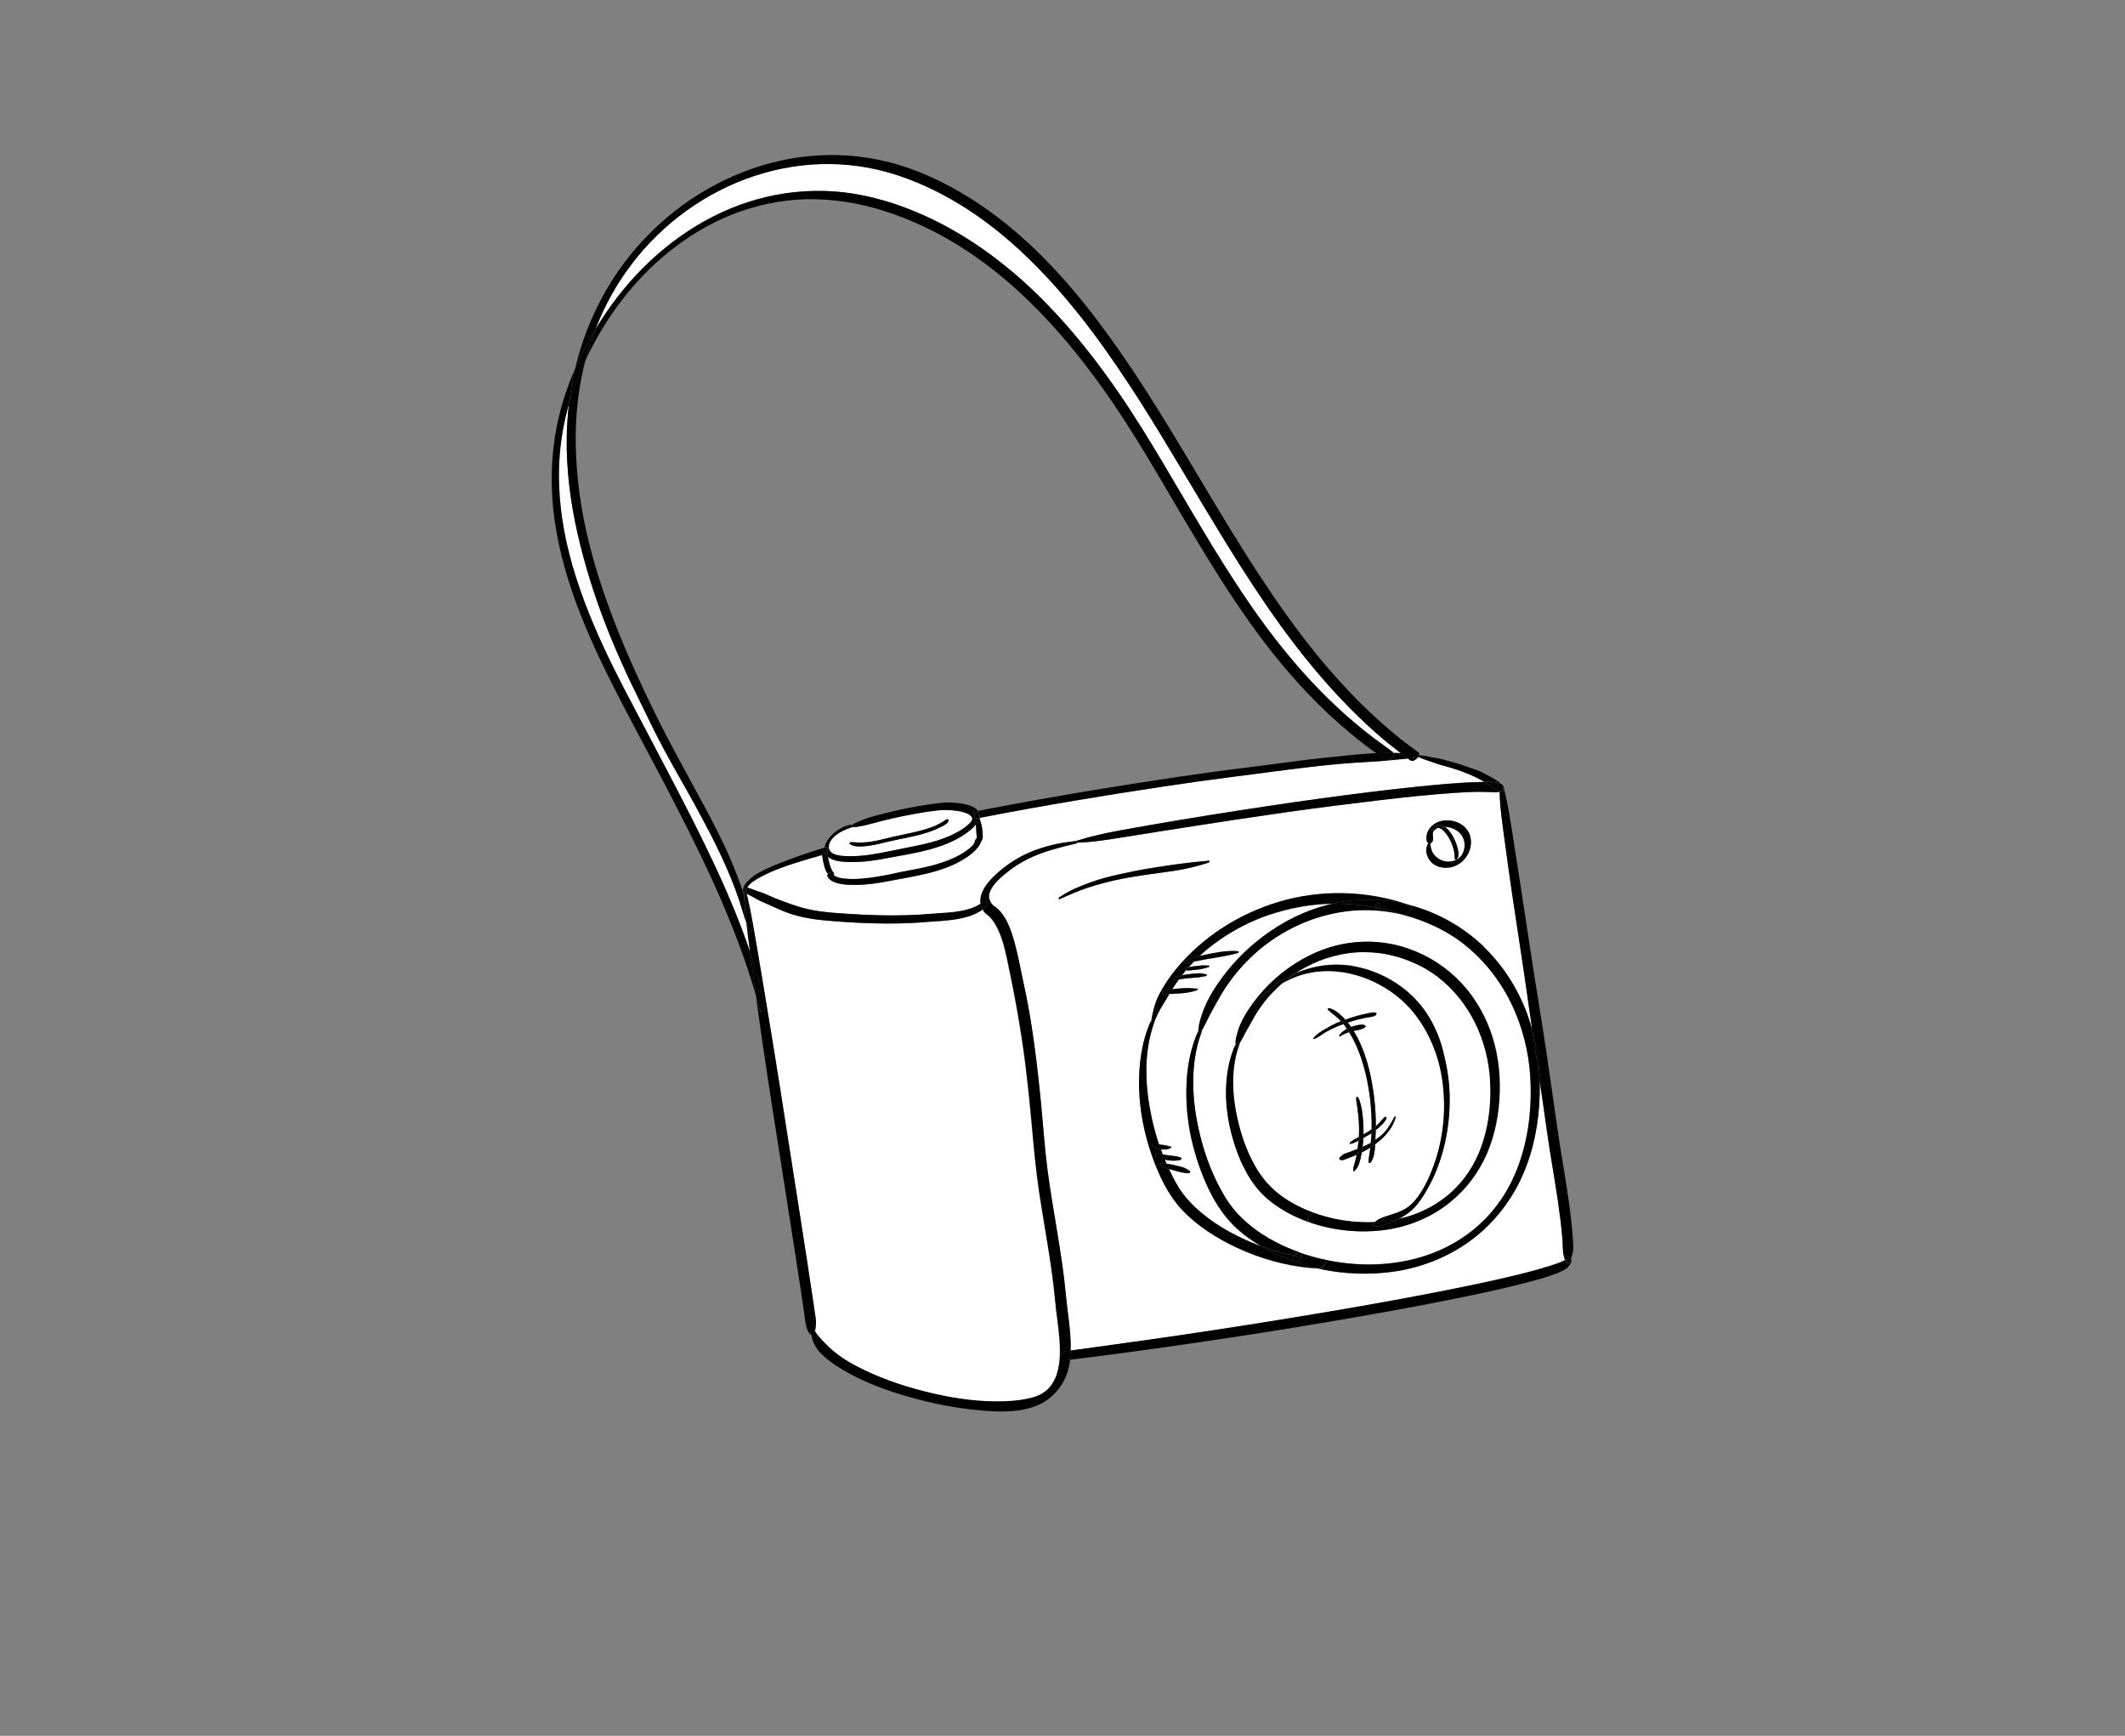 <?xml version="1.0" encoding="UTF-8"?>
<svg id="Layer_1" data-name="Layer 1" xmlns="http://www.w3.org/2000/svg" viewBox="0 0 251 205">
  <rect x="0" y="0" width="251" height="205" fill="#808080" stroke="none"/>
  <defs>
    <style>
      .cls-1 {
        fill: #fff;
      }
    </style>
  </defs>
  <path class="cls-1" d="M159.92,114.1c3.41.62,6.61,2.6,8.56,5.49.92,1.38,1.59,2.92,1.99,4.53.42,1.66.71,3.32.76,5.03.1,3.34-.5,6.78-1.89,9.83-.33.72-.71,1.41-1.12,2.08-.43.71-.94,1.39-1.56,1.93-.45.39-.96.7-1.49.96.3-.06.59-.13.88-.21.67-.19,1.33-.43,1.96-.71.5-.23,1.07-.52,1.49-.78.5-.31.99-.65,1.45-1.02.25-.2.35-.28.6-.52.18-.17.36-.35.54-.53.68-.7,1.38-1.63,1.87-2.49.56-.98.99-2,1.31-3.05.7-2.29.92-4.73.78-7.11-.28-4.7-2.42-9.29-6.2-12.18-1.94-1.48-4.41-2.46-6.81-2.79-1.22-.16-2.47-.17-3.69-.01-1.18.16-2.43.49-3.45.9-.58.23-1.14.49-1.69.79-.15.08-.3.17-.45.25,0,0-.11.07-.12.07-.05.03-.1.06-.15.09-.12.07-.24.15-.35.23,2.13-.9,4.51-1.21,6.81-.8Z"/>
  <path class="cls-1" d="M124.03,163.77s.02-.03.03-.04c-.01.02-.02.03-.04.05h0Z"/>
  <path class="cls-1" d="M124.02,163.78s0,0,0-.01c0,0,0,0,0,0,0,0,0,0,0,0Z"/>
  <path class="cls-1" d="M174.34,144.94s-.04.04,0,0h0Z"/>
  <path class="cls-1" d="M113.98,98.51c-.64.44-1.34.81-2.07,1.1-1.47.61-3.03.97-4.59,1.27-.73.14-1.47.25-2.2.4-.77.16-1.55.29-2.33.39-.83.11-1.65.15-2.48.13-.7-.01-1.46-.05-2.1-.35-.15-.07-.28-.15-.4-.25,0,0,0,0,0,0,.05.27.11.54.18.81.06.23.14.45.24.66.04.08.08.17.13.24.03.04.07.09.1.13.04.06.05.1.07.17.02.05,0,.1-.03.15.36.31.92.37,1.37.41.69.07,1.39.04,2.09-.02,1.27-.12,2.52-.33,3.76-.62,1.16-.27,2.34-.44,3.5-.7,1.21-.28,2.41-.62,3.53-1.15.53-.25,1.04-.54,1.51-.89.24-.18.48-.37.67-.59.1-.12.19-.28.2-.34.02-.19.12-.35.25-.48,0-.02,0-.04,0-.06,0-.28-.04-.56-.06-.84-.02-.24-.02-.49-.05-.73-.35.45-.82.83-1.29,1.15Z"/>
  <path class="cls-1" d="M99.75,98.03c-.75.32-1.82,1.03-1.87,1.95-.05,1.15,1.75,1.14,2.5,1.14,1.51.02,3.05-.25,4.52-.56,1.35-.29,2.72-.52,4.07-.83,1.4-.32,2.8-.74,4.06-1.43.55-.3,1.09-.65,1.52-1.1.11-.12.21-.25.26-.37,0,0,0,0,0,0,0,0,0,0,0,0,0-.02.01-.03.01-.05,0-.02,0-.02,0-.03,0-.04,0-.07,0-.11,0-.02.02.04,0-.02-.05-.14-.06-.17-.19-.28-.13-.12-.21-.16-.37-.24-.36-.16-.75-.26-1.14-.32-.83-.13-1.69-.15-2.53-.05-1.75.21-3.49.53-5.2.93-.85.2-1.7.41-2.55.64-.74.2-1.5.39-2.28.4,0,0-.02.02-.03.02-.27.1-.54.2-.81.32ZM103.19,99.34c.78-.15,1.55-.36,2.33-.54.74-.17,1.49-.31,2.23-.48.77-.17,1.54-.36,2.27-.64.35-.13.69-.27,1.01-.46.15-.09.3-.18.45-.28.14-.09.26-.2.43-.2.14,0,.14.15.09.24-.17.36-.69.58-1.04.75-.39.19-.79.36-1.21.5-1.55.54-3.18.76-4.77,1.14-.82.19-1.64.41-2.48.52-.67.09-1.59.18-2.18-.24-.09-.06.09-.21.15-.21.44,0,.87.07,1.31.05.46-.02.93-.07,1.38-.16Z"/>
  <path class="cls-1" d="M162.37,144.32s.01-.01.02-.02c.21-.15.41-.31.64-.41.22-.09.44-.18.66-.25.67-.21,1.28-.39,1.91-.68.58-.27,1.08-.67,1.51-1.17,1-1.17,1.69-2.66,2.21-4.09,1.11-3.03,1.48-6.32,1.12-9.52-.35-3.13-1.5-6.18-3.5-8.64-1.06-1.29-2.4-2.38-3.86-3.19-1.45-.8-2.99-1.32-4.62-1.57-1.56-.24-3.24-.13-4.76.34-.77.24-1.51.57-2.2.97-.03.03-.07.06-.08.07-.45.39-.87.8-1.27,1.24-.12.13-.23.25-.35.38-.02.02-.02.02-.03.03,0,0,0,0-.02.03-.05.06-.09.11-.14.17-.19.23-.37.46-.54.7-.19.26-.37.52-.54.78-.08.12-.16.25-.23.37-.03.05-.06.1-.09.16-.01.02-.01.02-.01.02,0,.01,0,0-.01.02-.16.27-.32.55-.47.83-.16.3-.31.55-.45.79-.16.29-.31.58-.46.87-.07.14-.15.27-.23.41-.04.08-.11.17-.16.26,0,.04,0,.08-.02.15-.6,1.6-.78,3.36-.72,5.07.06,1.6.35,3.18.76,4.73.4,1.5.96,2.96,1.7,4.32.72,1.33,1.63,2.48,2.82,3.43,1.32,1.05,2.85,1.82,4.44,2.38,0,0,0,0,0,0,.66.23,1.33.42,2.02.58,1.62.37,3.3.52,4.96.44ZM155.24,122.7c-.09.04-.13-.04-.08-.12.34-.46.88-.77,1.37-1.06.54-.32,1.09-.6,1.67-.85.06-.02.11-.04.17-.06-.1-.11-.2-.23-.31-.33-.39-.37-.85-.67-1.23-1.04-.07-.07.08-.2.15-.18.63.15,1.15.58,1.6,1.02.11.11.2.23.31.34.81-.3,1.63-.54,2.47-.71.17-.03,1.29-.34,1.22.03-.04.2-.34.29-.5.32-.27.04-.54.08-.8.13-.71.13-1.41.33-2.1.56.14.17.26.35.39.53.03-.01.06-.03.09-.04.29-.09.58-.17.88-.22.22-.04.58-.07.74.12.05.06-.02.14-.06.17-.39.28-.88.33-1.34.42,1.35,2.16,1.99,4.74,2.35,7.23.17,1.2.27,2.41.28,3.63,0,.12,0,.25,0,.37.04-.03.08-.06.12-.09.31-.28.55-.62.85-.9.08-.08.34-.16.28.05-.12.42-.51.78-.83,1.06-.14.12-.28.23-.42.35-.01.33-.03.66-.05.99,0,.06,0,.12,0,.18.36-.25.71-.52,1.01-.84.51-.54.87-1.19,1.21-1.84.03-.06.22-.16.18-.02-.33,1.33-1.34,2.43-2.43,3.23-.04.71-.1,1.45-.45,2.04-.04.08-.32.3-.33.08-.02-.51.13-1.02.18-1.53,0-.07.01-.14.02-.21-.33.21-.67.4-1.01.57-.04.23-.08.46-.13.69-.13.55-.28,1.11-.71,1.5-.05.04-.15.09-.16,0-.05-.3.06-.57.15-.86.1-.33.18-.67.25-1.01,0,0,0-.01,0-.02-.34.14-.68.27-1.02.4-.17.06-.34.14-.52.19-.1.03-.2.06-.3.03-.04-.01-.11-.06-.12-.06-.2-.01-.04-.26.04-.33.09-.07.24-.24.4-.32.16-.08.34-.13.52-.19.31-.11.63-.23.94-.36.06-.02.12-.05.18-.07.05-.32.08-.64.11-.97-.3.16-.62.34-.96.38-.12.02-.1-.12-.03-.18.3-.26.65-.43,1-.61,0,0,.02-.01.03-.02,0-.08.01-.15.02-.23.03-.78,0-1.57-.08-2.35-.04-.34-.08-.69-.13-1.03-.05-.33-.14-.66-.13-1,0-.06.12-.2.18-.13.18.2.25.48.32.73.08.3.15.61.2.92.14.91.19,1.84.17,2.77.18-.1.37-.2.54-.31.15-.09.29-.19.43-.29,0-.32,0-.64,0-.96-.06-2.51-.44-5.05-1.24-7.44-.36-1.07-.82-2.11-1.42-3.06-.37.12-.73.27-1.04.48-.11.08-.2-.01-.12-.12.24-.33.55-.57.9-.76-.13-.19-.27-.38-.42-.56-.2.07-.4.13-.59.21-.5.21-.99.45-1.47.72-.45.26-.88.63-1.37.82Z"/>
  <path class="cls-1" d="M177,93.54s0,0,0,0c-.09.02-.17.02-.26.02-.1,0-.2,0-.31,0-.63,0-1.26-.05-1.89-.04-.98.01-1.96.07-2.94.14-2.83.2-5.66.5-8.48.83-3.65.43-7.29.89-10.93,1.4-4.15.59-8.29,1.21-12.43,1.87-2.14.34-4.29.66-6.43,1.02-1.06.17-2.13.33-3.19.49-.51.07-1.02.1-1.53.17-.46.05-.91.05-1.37.09-.04.05-.08.1-.12.1-.99.22-1.97.48-2.94.76-1.91.56-3.74,1.41-5.29,2.68-.72.59-1.53,1.29-1.93,2.15-.17.37-.21.77-.05,1.15.1.23.27.49.48.63.13.08.25.17.36.27,1.14.99,1.67,2.61,2.07,4.02.43,1.52.68,3.07,1.03,4.61,1.08,4.85,1.66,9.82,2.14,14.76.24,2.48.4,4.96.72,7.43.32,2.47.74,4.92,1.15,7.37.4,2.45.79,4.91,1.02,7.38.15,1.6.42,3.19.53,4.79.05.62.07,1.25.04,1.88.47-.06.94-.13,1.41-.19,5.29-.72,10.57-1.46,15.84-2.27,5.12-.78,10.24-1.61,15.35-2.49,4.4-.76,8.8-1.56,13.18-2.45,3.13-.64,6.26-1.29,9.34-2.15.52-.14,1.03-.29,1.54-.46.21-.07.42-.14.63-.21.09-.03.17-.06.26-.09,0,0,0,0,0,0,.04-.02.09-.03.13-.05.15-.06.29-.12.43-.18.06-.03.12-.06.18-.09.03-.01.05-.03.08-.04.02,0,.04-.02.05-.02-.07-.12-.1-.23-.14-.36-.18-.67-.13-1.43-.19-2.12-.06-.75-.14-1.5-.23-2.24-.19-1.54-.42-3.08-.67-4.61-.21-1.28-.42-2.55-.62-3.82-.27-1.75-.5-3.5-.76-5.25-.14-.93-.28-1.86-.41-2.79.02.55.02,1.11,0,1.66-.09,3.21-.68,6.42-1.96,9.38-1.24,2.87-3.15,5.4-5.58,7.36-2.79,2.24-6.21,3.65-9.74,4.15-2.93.42-5.94.29-8.83-.35-.35-.02-.7-.04-1.05-.07-2.95-.28-5.85-1.11-8.54-2.36-2.37-1.1-4.69-2.55-6.49-4.46-1.66-1.76-2.74-4.07-3.55-6.33-.93-2.61-1.49-5.4-1.55-8.17-.06-2.64.28-5.37,1.38-7.79.01-.03.03-.06.06-.08.18-1.06.44-2.15.94-3.1.58-1.11,1.29-2.16,2.1-3.12,3.12-3.73,7.37-6.42,12.02-7.81,5.02-1.5,10.43-1.35,15.38.36.09.02.18.04.26.06,3.2.88,6.13,2.54,8.53,4.83,2.29,2.19,4.03,4.93,5.14,7.89.24.64.44,1.29.62,1.94-.17-1.15-.34-2.3-.5-3.46-.56-4.08-1.22-8.14-1.82-12.21-.3-2.05-.6-4.11-.87-6.17-.27-2.06-.61-4.13-.66-6.21-.02,0-.04,0-.06,0-.03,0-.05,0-.08,0ZM142.74,101.87c-1.31.43-2.66.76-4.02.96-2.3.35-4.63.6-6.9,1.09-1.14.25-2.26.56-3.37.92-.56.18-1.1.39-1.64.62-.54.23-1.1.46-1.63.71-.18.08-.14-.15-.04-.22.6-.38,1.18-.73,1.83-1.02.6-.27,1.21-.51,1.83-.73,1.13-.41,2.31-.71,3.48-.97,1.17-.26,2.35-.5,3.53-.69,2.33-.38,4.66-.72,7.02-.9.15-.01-.02.21-.08.23ZM173.21,101.21c-.57.84-1.54,1.35-2.56,1.29-.67-.04-1.39-.32-1.77-.89-.2-.3-.37-.65-.4-1.02-.03-.36.07-.69.24-1.01-.17-.12-.21-.28-.22-.5-.02-.19,0-.39.05-.58.1-.38.32-.72.61-.98.63-.56,1.46-.73,2.27-.59.98.16,1.87.72,2.2,1.69.29.87.1,1.84-.41,2.58Z"/>
  <path class="cls-1" d="M169.66,101.24c.45.42,1.04.58,1.65.54.18-.01.37-.05.54-.12.11-.04.28-.13.38-.2.04-.03.08-.06.12-.09,0,0,0,0,0,0,.01,0,.02-.02.03-.03.06-.06.11-.11.17-.17,0,0,0,0,0,0,.01-.01.02-.03.03-.04.03-.03.05-.07.08-.1.01-.02.07-.11.05-.08s.03-.06.04-.08c.15-.28.23-.57.25-.89.02-.35-.03-.67-.17-.99-.32-.74-1.05-1.16-1.82-1.29-.11-.02-.22-.03-.34-.04.11.08.22.18.31.27.31.32.56.71.76,1.11.21.41.37.86.46,1.31.07.37.16.88-.16,1.17-.03.03-.1.08-.14.04-.1-.1-.08-.32-.09-.45,0-.2-.03-.39-.07-.58-.18-.79-.54-1.62-1.08-2.23-.19-.21-.43-.45-.72-.5-.05,0-.11,0-.15,0-.09.04-.17.08-.25.14-.01.01-.03.02-.04.04-.02.01-.03.03-.04.04-.09.09-.17.21-.2.38-.03.13-.02.27,0,.41.02.19.04.31-.01.5-.03.1-.15.26-.28.33,0,.27.06.54.14.79.11.35.3.59.57.84Z"/>
  <path class="cls-1" d="M141.94,121.86c-.8,2.09-1.06,4.38-.99,6.61.06,2.1.42,4.18.96,6.21.52,1.96,1.25,3.88,2.22,5.67.45.83.93,1.64,1.53,2.38.64.78,1.37,1.49,2.17,2.12,1.72,1.37,3.71,2.37,5.78,3.09,0,0,0,0,0,0,.86.3,1.73.55,2.62.75,3.72.85,7.69.86,11.37-.18,1.58-.45,3.19-1.15,4.55-1.98.64-.4,1.27-.83,1.86-1.31.08-.07.16-.13.24-.2.03-.03.07-.06.1-.09,0,0,.01-.01.03-.02.13-.11.26-.23.39-.35.27-.25.53-.5.79-.77.92-.96,1.81-2.15,2.47-3.32.73-1.28,1.29-2.62,1.71-4.01.9-2.99,1.19-6.17,1.01-9.28-.19-3.08-.97-6.13-2.35-8.9-1.36-2.73-3.32-5.15-5.75-7-1.24-.95-2.64-1.71-4.08-2.31-1.55-.65-3.2-1.13-4.87-1.35-1.6-.21-3.24-.22-4.84,0-1.55.21-3.16.64-4.54,1.19-.74.3-1.46.63-2.16,1.01-.19.1-.37.2-.55.31-.04.02-.09.05-.13.07,0,0-.02.01-.04.02-.07.04-.14.08-.21.13-.34.21-.67.43-1,.65-.33.23-.64.46-.96.71-.17.13-.33.26-.49.39-.03.02-.14.12-.15.13-.06.05-.11.09-.16.14-.6.53-1.18,1.09-1.72,1.68-.13.14-.27.29-.39.44-.03.03-.06.07-.09.1,0,0,0,0-.01.02-.06.08-.13.15-.19.23-.25.3-.49.61-.72.93-.23.32-.45.64-.67.96-.11.16-.21.33-.31.49-.05.08-.1.17-.15.25,0,0-.01.02-.02.04-.02.03-.04.07-.06.1-.4.68-.77,1.38-1.15,2.07-.19.35-.37.71-.54,1.07-.09.18-.19.36-.28.54-.06.12-.15.26-.21.39,0,.04,0,.09-.02.16ZM145.93,123.36s.02-.04.04-.06c0-.08,0-.16,0-.23,0-.14.02-.29.05-.43.05-.26.12-.52.2-.77.35-1.24,1.05-2.37,1.81-3.4.77-1.05,1.65-2.02,2.62-2.89,1.98-1.76,4.32-3.13,6.88-3.83,2.58-.71,5.31-.73,7.89-.02,2.48.68,4.75,1.97,6.61,3.74,1.77,1.69,3.13,3.82,3.98,6.11.89,2.37,1.23,4.91,1.16,7.44-.07,2.49-.54,4.97-1.53,7.26-.97,2.24-2.48,4.22-4.39,5.75-2.16,1.73-4.82,2.82-7.55,3.21-3.03.43-6.15.1-9.04-.9,0,0,0,0-.01,0-1.84-.65-3.61-1.59-5.07-2.88-1.18-1.04-2.04-2.32-2.71-3.74-.7-1.47-1.22-3.03-1.57-4.62-.7-3.17-.68-6.74.65-9.74Z"/>
  <path class="cls-1" d="M150.01,108c-2.1.7-4.2,1.76-5.98,3.02-.45.32-.9.65-1.33,1-.1.08-.19.16-.29.24-.03.02-.08.07-.09.08-.05.05-.11.09-.16.14-.16.14-.32.29-.48.44.47-.11.94-.22,1.41-.31.54-.1,1.09-.2,1.64-.25.5-.05,1.06-.09,1.56,0,.12.02,0,.17-.07.19-.55.17-1.13.28-1.7.39-.54.1-1.08.18-1.62.28-.54.1-1.08.2-1.62.31-.08.02-.16.04-.25.06-.19.19-.39.38-.57.58-.02.02-.03.04-.05.05,0,0,0,0,.01,0,.13-.03.25-.05.38-.07.25-.03.49-.06.74-.09.23-.03.47-.06.7-.05.2.01.4,0,.59.04.08.02-.02.14-.06.15-.46.18-.95.28-1.44.32-.25.03-.5.06-.76.08-.12,0-.35.04-.49-.02-.02.03-.05.06-.08.09-.13.16-.26.33-.39.5,0,0,.02,0,.03,0,.32-.06.65-.11.98-.14.33-.04.67-.08,1-.08.31,0,.6.07.9.14.1.02-.04.17-.09.18-.34.07-.68.15-1.02.18-.32.03-.64.04-.97.07-.33.03-.66.07-.99.13-.07.01-.14.03-.22.04-.22.3-.44.6-.64.91-.05.08-.1.16-.15.24.33-.05.67-.08,1-.1.35-.02.7-.04,1.05-.03.32.01.63.05.94.06.13,0-.02.17-.07.19-.7.24-1.38.34-2.11.38-.34.02-.68.03-1.02.06-.05,0-.1,0-.15.01-.01.03-.03.05-.04.08-.06.11-.12.21-.18.32-.27.49-.56.9-.82,1.36-.24.43-.44.87-.64,1.32,0,.04,0,.08-.02.15-1,2.72-1.15,5.66-.82,8.52.24,2.05.69,4.06,1.34,6.01.16.02.31.04.47.06.18.02.36.06.53.1.03,0,.06.01.1.02.05,0,.08.02.13.04.06.02.13.01.19.04.09.04-.02.15-.06.17-.17.09-.38.13-.56.16-.19.02-.37.03-.55,0,0,0-.01,0-.02,0,.07.2.14.4.22.6.24.04.48.08.73.11.49.06.97.07,1.43.28.13.06-.04.25-.13.26-.27.04-.56.09-.84.08-.26-.01-.52-.05-.78-.08-.06,0-.12-.02-.19-.03.07.16.14.32.21.48.09.01.19.03.28.04.29.05.57.12.86.18.3.07.61.14.9.24.14.05.27.12.39.2.11.07.24.14.34.23.09.08-.09.23-.17.23-.62-.02-1.22-.2-1.81-.36-.17-.05-.35-.1-.52-.15.33.71.69,1.41,1.09,2.08.56.93,1.28,1.76,2.07,2.5,1.92,1.79,4.24,3.13,6.66,4.13.36.15.72.29,1.09.43-.95-.56-1.86-1.19-2.68-1.91-1.53-1.35-2.65-3.01-3.53-4.84-.91-1.91-1.59-3.93-2.05-5.99-.47-2.13-.66-4.35-.56-6.53.1-2.08.5-4.13,1.33-6.04.01-.03.03-.05.05-.08.02-.14.02-.29.04-.42.02-.18.05-.35.09-.52.08-.34.18-.68.29-1.01.51-1.58,1.39-3.02,2.37-4.35.99-1.34,2.12-2.59,3.37-3.69,2.55-2.24,5.56-3.98,8.85-4.87.28-.08.56-.14.84-.2-.1,0-.2,0-.3,0-2.41.07-4.8.51-7.08,1.28Z"/>
  <path class="cls-1" d="M161.03,134.39c0,.19-.02.39-.03.58-.01.15-.04.31-.06.46.33-.14.66-.29.97-.46.02-.25.04-.49.07-.74.01-.14.01-.27.02-.41-.06.04-.12.08-.18.12-.26.16-.53.31-.79.45Z"/>
  <path class="cls-1" d="M128.92,98.79c.58-.13,1.15-.29,1.74-.41.58-.12,1.15-.23,1.73-.34,1.15-.21,2.3-.4,3.45-.61,2.31-.41,4.62-.79,6.93-1.16,4.38-.7,8.77-1.36,13.16-1.97,3.71-.51,7.42-.98,11.15-1.37,2.56-.27,5.13-.53,7.7-.58.18,0,.37-.01.56-.02-1.15-.67-2.36-1.17-3.62-1.56-.68-.21-1.38-.37-2.06-.6-.35-.12-.7-.26-1.05-.37-.35-.11-.69-.23-1.01-.4,0,0-.02.02-.03.02-.04,0-.07,0-.11.02-.04.06-.08.11-.12.15-.19.19-.53.38-.78.19-.09-.07-.18-.14-.26-.2-.09,0-.18.02-.28.03-.73.07-1.46.15-2.19.21,0,0,0,0,0,0-.32.03-.63.06-.95.08-.98.06-1.96.12-2.93.18-1.86.13-3.72.32-5.57.54-2.86.34-5.75.74-8.59,1.1-2.76.35-5.51.74-8.27,1.15-3.54.53-7.08,1.09-10.61,1.69-3.75.63-7.48,1.31-11.21,2.03.04.17.09.34.14.5.18.5.22,1.06.24,1.59,0,.18,0,.36-.09.52-.02.03-.04.07-.06.1-.17.6-.63,1.08-1.1,1.48-.59.5-1.27.9-1.97,1.24-2.43,1.17-5.11,1.5-7.73,2.02-1.36.27-2.75.48-4.13.48-.65,0-1.32-.02-1.95-.17-.52-.12-1.06-.35-1.31-.85-.04-.08,0-.19.08-.29-.03-.03-.06-.06-.08-.1-.14-.2-.23-.42-.3-.66-.09-.27-.15-.55-.2-.84-.03-.17-.06-.33-.09-.5,0-.04-.02-.09-.02-.13-1.08.29-2.16.62-3.23.96-1.45.47-2.9.99-4.24,1.74-.4.23-.82.48-1.11.78-.09.09-.08.08-.14.16-.06.08-.08.11-.11.16-.01.02-.02.04-.02.06,0,0,.01,0,.02,0,.29.08.57.18.85.3.26.11.53.18.8.27.52.18,1.02.44,1.52.65.49.21,1,.37,1.5.56.5.18,1,.35,1.5.51,1.98.59,4.06.69,6.11.83,2.17.14,4.34.2,6.51.14,1.07-.03,2.14-.09,3.2-.19.71-.07,1.43-.08,2.14-.16.76-.08,1.52-.21,2.25-.45.31-.1.64-.24.9-.4.08-.05.17-.1.25-.16-.14-.81.26-1.66.75-2.31.65-.85,1.49-1.59,2.35-2.22.81-.6,1.69-1.1,2.62-1.51.89-.39,1.82-.68,2.76-.91.93-.23,1.88-.36,2.83-.47.02-.02.04-.04.06-.04.59-.14,1.15-.35,1.74-.49Z"/>
  <path class="cls-1" d="M114.53,108.19c-.86.3-1.78.43-2.68.52-.76.08-1.52.1-2.28.17-1.1.1-2.2.15-3.31.18-2.25.05-4.51-.03-6.76-.19-2.1-.15-4.21-.29-6.22-.98-.92-.31-1.77-.73-2.66-1.13-.46-.21-.94-.39-1.37-.65-.34-.21-.71-.37-1.06-.56.06.26.13.52.19.78.38,1.72.67,3.46.97,5.19.32,1.82.61,3.65.92,5.48.62,3.72,1.23,7.44,1.82,11.16.58,3.64,1.14,7.28,1.71,10.92.51,3.27,1.02,6.55,1.53,9.82.22,1.43.44,2.86.65,4.3.1.65.19,1.3.29,1.95.05.3.1.61.11.92.01.35-.04.68-.09,1.02,0,.04-.03.09-.06.14,0,.01.01.02.02.03.04.07.08.13.12.2.1.15.26.34.35.45.29.35.62.66.94.99.36.37.76.7,1.17,1.02.97.73,2.03,1.33,3.12,1.86,2.62,1.27,5.43,2.16,8.27,2.82,2.72.62,5.52,1,8.31.92.3,0,.6-.02.9-.05.16-.01.31-.03.47-.04.06,0,.12-.01.18-.02.04,0,.08,0,.11-.01,0,0,0,0,0,0,0,0,0,0,0,0,.5-.07,1.01-.15,1.5-.27.22-.06.43-.12.64-.19.02,0,.04-.01.05-.02.04-.02.08-.03.13-.05.09-.04.18-.08.27-.12.05-.02.09-.05.14-.07.02,0,.05-.03.07-.04.16-.1.32-.21.47-.32.04-.03.09-.07.13-.1,0,0,0,0,0,0,0,0,0,0,.01-.01.06-.06.13-.12.19-.18.07-.07.14-.15.21-.23.05-.07.05-.07.04-.05.01-.01.02-.03.03-.04.07-.09.14-.18.2-.28.02-.02.08-.13.1-.16.09-.15.16-.3.24-.46.04-.09.08-.19.12-.28,0-.01,0-.02.01-.03.02-.04.03-.09.05-.13.06-.18.11-.36.15-.54.19-.77.24-1.46.24-2.27,0-1.62-.26-3.23-.45-4.84-.12-.98-.19-1.96-.31-2.94-.15-1.22-.32-2.43-.51-3.64-.38-2.48-.83-4.95-1.2-7.43-.36-2.43-.59-4.87-.81-7.32-.23-2.52-.48-5.05-.79-7.56-.52-4.15-1.27-8.25-2.13-12.34-.33-1.54-.7-3.19-1.57-4.53-.17-.27-.38-.52-.61-.74-.12-.11-.26-.2-.39-.31-.14-.13-.26-.3-.36-.47-.08.06-.17.12-.26.18-.41.25-.83.44-1.29.6Z"/>
  <path class="cls-1" d="M146.27,114.6s.04-.05,0,0h0Z"/>
  <path class="cls-1" d="M83.24,26.09c2.61-1.46,5.46-2.52,8.4-3.08,3.05-.58,6.19-.63,9.26-.13,3.31.55,6.51,1.68,9.51,3.15,2.98,1.46,5.77,3.3,8.35,5.39,2.59,2.09,4.96,4.44,7.16,6.93,2.21,2.51,4.24,5.17,6.14,7.93,1.89,2.74,3.63,5.57,5.33,8.43,1.87,3.15,3.71,6.32,5.62,9.46,1.89,3.1,3.85,6.16,5.98,9.1,2.13,2.94,4.44,5.75,6.99,8.34,1.3,1.32,2.65,2.58,4.06,3.77.74.62,1.49,1.23,2.26,1.81.74.56,1.51,1.07,2.24,1.65.03.02.03.05.04.08.07,0,.15,0,.22,0,.23,0,.45.01.67.03-1.03-.79-2.04-1.59-3.01-2.46-2.82-2.51-5.41-5.28-7.8-8.2-2.38-2.91-4.55-5.97-6.62-9.1-2.08-3.15-4.03-6.38-5.98-9.61-1.63-2.7-3.23-5.42-4.87-8.11-1.69-2.77-3.42-5.52-5.26-8.21-1.85-2.7-3.79-5.34-5.9-7.85-2.08-2.47-4.32-4.82-6.77-6.94-2.38-2.06-4.95-3.9-7.72-5.39-2.83-1.52-5.84-2.7-9.01-3.29-2.98-.55-6.08-.57-9.08-.09-2.98.48-5.86,1.44-8.54,2.82-2.68,1.38-5.16,3.18-7.3,5.26-1.13,1.1-2.07,2.17-3,3.39-.94,1.24-1.79,2.54-2.52,3.88-.66,1.22-1.25,2.49-1.75,3.78,1.57-2.6,3.43-5.03,5.58-7.19,2.17-2.18,4.63-4.06,7.31-5.56Z"/>
  <path class="cls-1" d="M87.81,105.43c.02.07.05.14.07.21,0-.07,0-.13-.01-.2-.02,0-.04,0-.06-.01Z"/>
  <path class="cls-1" d="M86.85,104.97c-1.33-3.57-3.13-6.96-4.96-10.3-.92-1.67-1.89-3.31-2.8-4.99-.91-1.67-1.8-3.35-2.61-5.06-.82-1.72-1.69-3.42-2.49-5.15-.82-1.76-1.59-3.55-2.3-5.36-1.42-3.63-2.6-7.35-3.47-11.16-.85-3.75-1.34-7.58-1.27-11.43.02-1.29.11-2.58.26-3.86-.62,2.18-1.01,4.42-1.14,6.7-.21,3.75.26,7.5,1.19,11.12.95,3.71,2.36,7.29,3.96,10.77,1.64,3.56,3.52,7,5.34,10.47,1.79,3.43,3.62,6.85,5.36,10.32,1.79,3.56,3.51,7.16,5,10.86.61,1.5,1.18,3.02,1.69,4.55-.08-.6-.16-1.2-.24-1.81-.07-.56-.14-1.13-.2-1.69-.15-.46-.31-.92-.45-1.39-.26-.88-.55-1.75-.87-2.61Z"/>
  <path d="M177,93.54s0,0,0,0c.07-.01-.1,0,0,0Z"/>
  <polygon points="177.65 93.13 177.65 93.14 177.65 93.14 177.65 93.13"/>
  <path d="M176.62,93.55s.08,0,.12.01c.04,0,.07,0,.11,0-.08,0-.15,0-.23,0Z"/>
  <path d="M177.13,93.54s0,0,0,0c0,0,0,0,0,0-.02,0-.03,0,0,0Z"/>
  <path d="M177.13,93.54s-.01,0,0,0c0-.02,0-.04,0-.06,0,0,0-.02,0-.02,0,0,0,0,0,0,0-.02,0-.04.02-.06-.14-.02-.27-.04-.4-.1-.17-.07-.32-.19-.46-.3-.3-.21-.59-.44-.9-.63-.02,0-.03-.02-.05-.03-.19,0-.38.01-.56.02-2.57.06-5.14.32-7.7.58-3.72.39-7.44.86-11.15,1.37-4.39.6-8.78,1.27-13.16,1.97-2.31.37-4.62.75-6.93,1.16-1.15.2-2.3.4-3.45.61-.58.11-1.15.22-1.73.34-.59.12-1.15.28-1.74.41-.59.13-1.16.34-1.74.49-.02,0-.04.02-.06.04.04,0,.08-.01.12-.02.12-.02.08.11,0,.21.46-.04.91-.04,1.37-.09.51-.06,1.02-.09,1.53-.17,1.07-.15,2.13-.31,3.19-.49,2.14-.35,4.29-.68,6.43-1.02,4.14-.65,8.28-1.28,12.43-1.87,3.63-.51,7.28-.97,10.93-1.4,2.82-.33,5.65-.64,8.48-.83.98-.07,1.96-.12,2.94-.14.63,0,1.26.03,1.89.04.1,0,.21,0,.31,0-.04,0-.08,0-.12-.01.08,0,.15,0,.23,0-.04,0-.07,0-.11,0,.09,0,.17,0,.26-.02-.09,0,.07-.01,0,0,0,0,0,0,0,0,0,0,0,0,0,0,.02,0,.05,0,.08,0,.02,0,.04,0,.06,0h0s0,0,0,0Z"/>
  <path d="M177.35,92.58s.06.03,0,0h0Z"/>
  <path d="M177.65,93.14h0s0,0,0,0c0,0,0,0,0,.02,0,0,0,.02,0,.03.02-.15-.04-.29-.13-.42-.02-.03-.04-.06-.06-.09-.01-.01-.02-.03-.03-.04-.09-.08-.06-.03-.1-.06,0,0,0,0,.01,0,.06.03.04.02,0,0-.01,0-.03-.01-.05-.02,0,0-.02,0-.02,0,.13.15.21.32.27.51.04,0,.07.03.09.07Z"/>
  <path d="M185.64,144.61c-.16-1.55-.38-3.1-.62-4.64-.21-1.38-.45-2.75-.67-4.12-.25-1.53-.46-3.06-.68-4.59-.59-4.08-1.16-8.17-1.83-12.24-.67-4.07-1.27-8.15-1.9-12.23-.31-2.03-.61-4.05-.94-6.08-.33-2.03-.6-4.08-1.01-6.09-.1-.48-.21-.96-.34-1.43,0,.02,0,.04,0,.05-.02.21-.4.46-.49.31,0,0-.02,0-.03,0,0,0,0,0,0,0h0c.05,2.08.39,4.15.66,6.21.27,2.06.57,4.11.87,6.17.6,4.07,1.25,8.14,1.82,12.21.16,1.15.33,2.3.5,3.46.54,1.95.82,3.97.88,6,.14.93.28,1.86.41,2.79.25,1.75.48,3.5.76,5.25.2,1.28.42,2.55.62,3.82.25,1.53.48,3.07.67,4.61.09.75.17,1.49.23,2.24.06.69.01,1.45.19,2.12.04.13.07.25.14.36.04-.02.07-.03.1-.03,0,0,0,0,0,0,0,0,.01,0,.02,0,0,0,0,0,0,0,.01,0,.03,0,.04,0,.03,0,.06-.01.09-.02.03-.02.06-.04.1-.06.13-.07.26-.09.33-.04.09-.23.17-.46.22-.71.07-.37.06-.73.04-1.11-.04-.74-.1-1.47-.18-2.21Z"/>
  <path d="M185.01,148.75s0,0,0,0c-.01,0-.02,0-.02,0,0,0,0,0,0,0,0,0,.03,0,.05,0,0,0-.02,0-.02,0Z"/>
  <polygon points="177.15 93.49 177.15 93.49 177.15 93.49 177.15 93.49"/>
  <path d="M177.65,93.14s.01.05.01.08c0,0,0,.01,0,.02,0-.02,0-.04,0-.05,0,0,0-.02,0-.03,0,0,0,0,0-.02Z"/>
  <path d="M177.14,93.47s0,.01,0,.02c0-.03,0-.04,0-.04h0s0,.01,0,.02Z"/>
  <path d="M177.65,93.14s-.05-.07-.09-.07c.01.04.03.07.04.11.03.1-.1.25-.21.24-.08,0-.15-.02-.23-.03,0,.02-.01.04-.02.06,0,0,0,.01,0,.04,0,0,0,0,0,0,.06.02.12.05.19.07-.07.01-.12,0-.17-.02.09.16.47-.1.49-.31-.01.05-.03.09-.07.14.02-.08.04-.16.06-.24Z"/>
  <polygon points="177.14 93.54 177.14 93.54 177.14 93.54 177.14 93.54 177.14 93.54"/>
  <path d="M177.15,93.49s0,0,0,0c0,0,0-.01,0-.02,0,0,0-.02,0-.02,0,0,0,.02,0,.02,0,.02,0,.04,0,.06.02,0,.03,0,0,0,0,0,.02,0,.03,0,0-.01-.01-.04-.02-.06h0Z"/>
  <path d="M177.65,93.14s0,0,0,0c-.02.08-.04.16-.06.24.04-.05.06-.09.07-.14,0,0,0-.01,0-.02,0-.03,0-.05-.01-.08Z"/>
  <path d="M177.14,93.54s0,0,0,0c0,0,0,0,0,0,.03,0,.02,0,0,0Z"/>
  <path d="M177.33,93.56c-.06-.02-.12-.05-.19-.07,0,.02,0,.04.02.06.05.02.1.03.17.02Z"/>
  <path d="M184.91,149.04s0,.02,0,.03c.03-.03.06-.06.1-.1-.01-.02-.03-.04-.04-.06-.02.04-.04.08-.05.12Z"/>
  <path d="M184.03,149.17s-.01,0-.02,0c-.15.06.13-.05.02,0Z"/>
  <path d="M185.61,148.88s0-.02,0-.03c0-.05,0-.08,0-.12-.01-.03-.02-.06-.05-.08.01.07.03.15.04.22Z"/>
  <path d="M184.93,149.87c-.23.17.08-.04,0,0h0Z"/>
  <path d="M185.09,149.12s-.06-.1-.1-.14c-.03.03-.06.06-.1.1,0-.01,0-.02,0-.03,0-.04.03-.08.05-.12-.02-.03-.03-.05-.05-.08-.01-.02-.01-.03-.02-.05-.02,0-.03.01-.05.02-.03.01-.05.03-.08.04-.06.03-.12.06-.18.09-.14.07-.29.13-.43.18-.04.02-.09.03-.13.05,0,0,0,0,0,0,0,0,.01,0,.02,0,.11-.04-.17.07-.02,0-.09.03-.17.06-.26.09-.21.07-.42.15-.63.21-.51.16-1.02.31-1.54.46-3.08.85-6.21,1.51-9.34,2.15-4.38.89-8.78,1.69-13.18,2.45-5.11.88-10.22,1.71-15.35,2.49-5.27.81-10.55,1.55-15.84,2.27-.47.06-.94.13-1.41.19-.01.37-.05.73-.1,1.1,5.06-.62,10.11-1.31,15.15-2.05,5.22-.77,10.44-1.58,15.65-2.47,4.55-.77,9.1-1.58,13.63-2.48,3.3-.66,6.61-1.34,9.87-2.21,1.05-.28,2.11-.57,3.13-.96.32-.12.63-.25.93-.42.02-.01.05-.03.07-.04.09-.05.13-.07.15-.08.02-.02.04-.03.07-.05.14-.1.26-.24.36-.38.07-.1.14-.2.19-.31.05-.11.1-.27.06-.39,0,.03,0,.07,0,.12,0,0,0,.02,0,.03-.01-.07-.03-.15-.04-.22.02.02.04.05.05.08,0-.05-.02-.08-.05-.11-.04.1-.08.21-.13.31-.03.07-.26.3-.34.17Z"/>
  <path d="M185.14,148.73s-.06,0-.09.02c.02,0,.05,0,.08,0,0,0,0,0,0,0Z"/>
  <path d="M185.16,148.72c.09-.01.03,0-.01.02-.02.01-.04.02-.05.03-.02.01-.04.03-.05.04-.03.03-.06.07-.09.1.01.02.03.04.04.06.12-.12.23-.23.35-.35-.04,0-.07.03-.11.05-.03.02-.06.03-.09.06,0,0,0,0,.01,0Z"/>
  <path d="M185.24,148.67s-.07.03-.1.06c0,0,0,0,0,0,.03-.02.06-.04.09-.06Z"/>
  <path d="M185.13,148.74s0,0,.01,0c0,0,0,0,0,0,0,0,0,0,0,0,0,0,0,0,0,0Z"/>
  <path d="M184.96,148.92s.05-.07.09-.1c-.02.01-.03.02-.01,0,.02-.02.04-.04.06-.05,0,0,0,0,0,0,0,0,0,0,0,0,0,0,.02-.01.03-.02-.04,0-.07,0-.1.01-.02,0-.04,0-.05,0-.03,0-.06.02-.1.03,0,.02.01.03.02.05.02.03.03.05.05.08Z"/>
  <path d="M184.98,148.76s0,0,0,0c0,0,0,0,0,0Z"/>
  <path d="M184.99,148.76s0,0,.02,0c0,0-.01,0-.02,0Z"/>
  <path d="M185.03,148.75s.05,0,.1-.01c0,0,0,0,0,0-.03,0-.06,0-.08,0,0,0,0,0,0,0,0,0,0,0-.01,0Z"/>
  <path d="M185.24,148.67s.07-.04.11-.05c-.12.12-.23.23-.35.35.03.05.07.1.1.14.09.13.31-.09.34-.17.05-.11.09-.21.13-.31-.07-.06-.2-.03-.33.04Z"/>
  <path d="M185.05,148.75s0,0,0,0c-.01,0-.03,0-.04,0,0,0,.02,0,.02,0,0,0,.01,0,.01,0Z"/>
  <path d="M185,148.75s0,0,0,0c0,0,0,0,0,0Z"/>
  <path d="M185.09,148.77s-.03.03-.05.04c.02-.01.04-.03.05-.04,0,0,0,0,0,0Z"/>
  <path d="M185.09,148.77s0,0,0,0c-.02.02-.05.04-.06.05-.02.02,0,0,.01,0,.02-.02.03-.03.05-.04Z"/>
  <path d="M185.14,148.74s.1-.03.01-.02c0,0,0,0-.01,0,0,0,0,0-.01,0,0,0,0,0,0,0,.04-.02.03,0,0,0Z"/>
  <path d="M185.14,148.73s0,0,.01,0c0,0,0,0-.01,0,0,0,0,0,0,0,0,0,0,0,0,0-.01,0,0,0,.01,0,.02-.01.03-.02,0,0Z"/>
  <polygon points="185.1 148.76 185.1 148.76 185.1 148.76 185.1 148.76"/>
  <path d="M185.13,148.74s-.02.01-.02.02c0,0,0,0-.01.01.01,0,.03-.02.05-.03-.02,0-.03,0-.01,0Z"/>
  <polygon points="185.13 148.74 185.13 148.74 185.14 148.73 185.13 148.74"/>
  <path d="M185.11,148.76s0,0,0,0c0,0,0,0,0,0,0,0,0,0,0,0,0,0,.01,0,.02-.01Z"/>
  <polygon points="185.13 148.74 185.13 148.74 185.13 148.74 185.13 148.74"/>
  <path d="M185.11,148.76s-.01,0-.02.01c0,0,0,0,0,0,0,0,0,0,.01-.01Z"/>
  <path d="M185.14,148.73s0,0,0,0c0,0,0,0,.01,0,0,0,0,0-.01,0Z"/>
  <polygon points="185.13 148.74 185.13 148.74 185.13 148.74 185.13 148.74 185.13 148.74"/>
  <path d="M185.13,148.74s0,0,0,0c0,0,0,0,0,0h0s0,0,0,0c0,0-.02.01-.03.02,0,0,.01,0,0,0,0,0,.01-.01.02-.02Z"/>
  <polygon points="185.14 148.73 185.14 148.73 185.13 148.74 185.13 148.74 185.14 148.73"/>
  <path d="M96.13,157.05s.05.11.1.19c.03-.05.05-.1.06-.14.05-.34.1-.67.09-1.02,0-.31-.07-.61-.11-.92-.1-.65-.19-1.3-.29-1.95-.21-1.43-.43-2.86-.65-4.3-.5-3.27-1.01-6.55-1.53-9.82-.57-3.64-1.14-7.28-1.71-10.92-.59-3.72-1.2-7.45-1.82-11.16-.31-1.83-.6-3.65-.92-5.48-.3-1.73-.58-3.47-.97-5.19-.06-.26-.12-.52-.19-.78-.08-.04-.16-.08-.24-.13-.03.01-.05.02-.07.02,0,.07,0,.13.01.2.16.49.31.99.45,1.49.26.93.38,1.88.49,2.83.01.11-.24.32-.29.17-.12-.39-.25-.78-.38-1.17.06.56.13,1.13.2,1.69.08.6.16,1.2.24,1.81.71,2.13,1.32,4.29,1.73,6.5.03.16-.07.31-.2.4-.08.06-.3.15-.35,0-.15-.57-.32-1.13-.49-1.69.45,3.25.91,6.49,1.41,9.73.56,3.67,1.14,7.34,1.72,11.01.52,3.33,1.04,6.66,1.56,9.99.23,1.46.45,2.92.67,4.38.1.67.2,1.35.3,2.02.09.64.14,1.31.31,1.93.08.27.18.49.32.73.04.08.11.11.18.11-.01-.1,0-.17-.02-.22-.05-.18.34-.47.39-.28Z"/>
  <path d="M167.6,89.41s-.04-.02-.06-.03c-.02,0-.02-.02-.02-.04-.02.03-.04.07-.06.1.04,0,.07,0,.11-.02,0,0,.02-.01.03-.02Z"/>
  <path d="M162.57,88.95c-.24,0-.47.01-.71.03-1.91.14-3.81.33-5.71.54-3.09.34-6.16.8-9.24,1.17-2.64.32-5.27.69-7.9,1.08-3.48.51-6.96,1.06-10.43,1.64-3.84.64-7.67,1.32-11.49,2.05-.47.09-.94.18-1.41.27-.04,0-.09.03-.13.05.14.21.2.45.14.75,0,.02.01.04.02.06,3.73-.73,7.47-1.4,11.21-2.03,3.53-.6,7.06-1.16,10.61-1.69,2.75-.41,5.51-.8,8.27-1.15,2.83-.36,5.73-.76,8.59-1.1,1.85-.22,3.71-.41,5.57-.54.98-.07,1.96-.12,2.93-.18.32-.02.63-.05.95-.08-.07,0-.13-.03-.18-.07-.35-.28-.71-.54-1.07-.8Z"/>
  <path d="M164.59,88.92c.11.2-.1.53-.22.65-.13.13-.34.27-.54.25.73-.07,1.46-.15,2.19-.21.09,0,.18-.02.28-.03-.28-.21-.55-.42-.82-.63-.22-.01-.44-.02-.67-.03-.07,0-.15,0-.22,0Z"/>
  <path d="M167.65,89.2s.07,0,.1.01c0-.03-.01-.05-.05-.05-.03,0-.06,0-.09-.01,0,.03-.02.06-.03.09.02-.02.05-.04.07-.03Z"/>
  <path d="M88.26,104.83s.01-.04.02-.06c.03-.05.05-.08.11-.16.06-.08.05-.06.14-.16.29-.29.7-.55,1.11-.78,1.33-.75,2.78-1.28,4.24-1.74,1.07-.34,2.14-.67,3.23-.96,0-.05-.01-.11,0-.16.02-.12.08-.2.14-.31.03-.05.07-.08.13-.1,0-.1,0-.2,0-.3-1.98.62-3.95,1.27-5.87,2.07-1.15.49-2.44,1.04-3.29,1.99-.26.29-.5.68-.47,1.08.02.06.04.12.06.19.02.01.04.02.06.01,0-.02,0-.04,0-.07-.25-.18.15-.59.4-.55Z"/>
  <path d="M87.87,105.38s0,.04,0,.07c.02,0,.05,0,.07-.02-.02-.01-.04-.02-.06-.03,0,0,0,0-.01-.01Z"/>
  <path d="M167.6,89.41c.32.17.66.29,1.01.4.35.11.7.25,1.05.37.68.22,1.38.38,2.06.6,1.26.4,2.48.9,3.62,1.56.56-.02,1.13-.02,1.65.12.09.02.2.05.29.09-.07-.07-.14-.15-.23-.21-.29-.2-.58-.38-.89-.54-.59-.31-1.17-.67-1.8-.88-.65-.21-1.29-.47-1.94-.67-.69-.21-1.4-.4-2.1-.59-.42-.11-.85-.16-1.28-.25-.43-.09-.86-.18-1.3-.21,0,.07-.09.16-.15.2Z"/>
  <path d="M175.34,92.34s.03.02.05.03c.31.18.61.42.9.63.15.1.29.23.46.3.13.05.27.08.4.1.07-.14.27-.33.4-.32-.06-.2-.15-.37-.27-.51-.09-.04-.19-.07-.29-.09-.52-.14-1.1-.14-1.65-.12Z"/>
  <path d="M177.59,93.18s-.02-.07-.04-.11c-.13,0-.33.18-.4.32.07.01.15.02.23.03.11.01.23-.14.21-.24Z"/>
  <path d="M167.57,89.24s-.03.07-.06.11c0,.01,0,.03.02.04.02.01.04.02.06.03.06-.03.15-.13.15-.2-.03,0-.07-.01-.1-.01-.02,0-.05.01-.07.03Z"/>
  <path d="M142.37,112.29s.03-.02.04-.03c.02-.02.02-.02-.04.03Z"/>
  <path d="M136.42,120.48c.2-.45.4-.89.64-1.32.26-.46.55-.87.82-1.36.06-.11.12-.21.18-.32.01-.03.03-.05.04-.08-.11.01-.22.02-.32.03-.14,0-.32.04-.45-.02-.11-.05,0-.2.06-.25.28-.21.66-.28,1-.33.02,0,.05,0,.07,0,.05-.08.1-.16.15-.24.2-.31.42-.61.64-.91-.21.04-.43.09-.63.06-.18-.02,0-.24.07-.28.27-.16.62-.23.93-.29.13-.17.26-.33.39-.5.03-.03.05-.06.08-.09-.02,0-.03-.02-.04-.03-.02,0-.03,0-.05,0-.14,0,0-.2.08-.22.06-.01.12-.06.17-.08.05-.02.1-.03.16-.05.02-.02.03-.04.05-.05.18-.2.38-.39.57-.58-.38.09-.77.18-1.14.16-.17,0,0-.22.06-.25.47-.27,1.03-.39,1.55-.52.06-.01.12-.02.17-.04.16-.15.32-.3.48-.44.05-.05.11-.09.16-.14.01,0,.07-.06.09-.08-.01.01-.03.02-.04.03.06-.05.06-.05.04-.03.1-.08.19-.16.29-.24.43-.35.87-.68,1.33-1,1.79-1.25,3.88-2.31,5.98-3.02,2.28-.76,4.68-1.21,7.08-1.28.1,0,.2,0,.3,0,2.98-.67,6.08-.63,9.04.14-4.94-1.71-10.36-1.86-15.38-.36-4.65,1.39-8.9,4.08-12.02,7.81-.81.96-1.52,2.01-2.1,3.12-.5.95-.76,2.04-.94,3.1.13-.15.39-.22.42-.06Z"/>
  <path d="M152.86,148.99c-1.34-.47-2.65-1.08-3.88-1.81-.37-.14-.73-.28-1.09-.43-2.41-1.01-4.74-2.34-6.66-4.13-.79-.74-1.51-1.56-2.07-2.5-.4-.67-.76-1.37-1.09-2.08-.1-.03-.21-.05-.31-.09-.13-.05-.26-.09-.38-.15-.12-.06-.22-.14-.34-.21-.09-.06.04-.2.12-.2.16.01.32,0,.48.02.05,0,.1.02.15.02-.07-.16-.15-.32-.21-.48-.41-.07-.83-.18-1.1-.51-.07-.08.07-.24.16-.23.23.04.47.08.7.12-.08-.2-.15-.4-.22-.6-.18-.03-.35-.06-.53-.11-.19-.05-.36-.1-.53-.2-.12-.07.03-.25.13-.27.24-.04.47-.03.71,0-.65-1.95-1.1-3.96-1.34-6.01-.33-2.86-.18-5.8.82-8.52.02-.06.03-.11.02-.15-.02.05-.05.1-.07.14-.06.14-.42.33-.37.05,0-.05.02-.09.02-.14-.02.03-.04.05-.06.08-1.09,2.42-1.43,5.16-1.38,7.79.06,2.77.62,5.56,1.55,8.17.8,2.26,1.89,4.57,3.55,6.33,1.81,1.91,4.12,3.36,6.49,4.46,2.69,1.25,5.59,2.08,8.54,2.36.35.03.7.06,1.05.07-.98-.21-1.94-.49-2.89-.81,0,0,0,0-.01,0Z"/>
  <path d="M136.35,120.62s.05-.1.07-.14c-.02-.16-.28-.1-.42.06,0,.05-.02.09-.02.14-.04.28.31.1.37-.05Z"/>
  <polygon points="174.35 144.94 174.35 144.94 174.34 144.94 174.35 144.94"/>
  <path d="M144.19,117.53s0-.02.01-.02c-.04.07-.03.05-.01.02Z"/>
  <path d="M146.25,114.62s0,0,0-.01c0,0,0,0,.01-.01,0,0-.02.02-.02.02Z"/>
  <path d="M175.23,111.76c-2.4-2.29-5.33-3.95-8.53-4.83-.09-.02-.18-.04-.26-.06.02,0,.05.01.07.02.6.21-.29,1.32-.82,1.14-2.67-.91-5.47-1.35-8.3-1.3-.28.06-.56.12-.84.2-3.28.89-6.3,2.63-8.85,4.87-1.25,1.1-2.39,2.35-3.37,3.69-.98,1.33-1.86,2.77-2.37,4.35-.11.33-.21.67-.29,1.01-.04.17-.07.34-.09.52-.02.13-.02.28-.04.42.13-.15.38-.22.42-.08.06-.13.14-.27.21-.39.09-.18.19-.36.28-.54.17-.36.35-.72.54-1.07.37-.69.75-1.39,1.15-2.07.02-.03.04-.07.06-.1-.02.03-.03.05.01-.02,0,0,0,.02-.01.02,0-.02.02-.03.02-.04.05-.08.1-.17.15-.25.1-.17.21-.33.31-.49.21-.33.44-.65.67-.96.23-.32.47-.63.72-.93.06-.08.12-.15.19-.23,0,0,0,0,.01-.02,0,0,0,0,0,.01,0,0,.01-.01.02-.02.04-.05.02-.03,0,0,0,0,0,0-.01.01.03-.03.06-.07.09-.1.13-.15.26-.3.39-.44.54-.59,1.12-1.15,1.72-1.68.05-.05.11-.09.16-.14,0,0,0,0,.03-.03-.01,0-.02.02-.03.03.01-.01.13-.11.15-.13.16-.13.33-.27.49-.39.31-.24.63-.48.96-.71.33-.23.66-.44,1-.65.07-.04.14-.08.21-.13-.03.02-.04.03.02-.01,0,0-.01,0-.02.01.02,0,.04-.02.04-.02.04-.03.09-.05.13-.07.18-.11.37-.21.55-.31.7-.38,1.42-.72,2.16-1.01,1.37-.55,2.99-.98,4.54-1.19,1.6-.22,3.24-.21,4.84,0,1.67.22,3.31.7,4.87,1.35,1.44.6,2.84,1.36,4.08,2.31,2.43,1.85,4.39,4.27,5.75,7,1.38,2.77,2.17,5.81,2.35,8.9.19,3.11-.1,6.29-1.01,9.28-.42,1.39-.99,2.73-1.71,4.01-.66,1.16-1.55,2.36-2.47,3.32-.25.26-.52.52-.79.77-.13.12-.26.23-.39.35-.01.01-.02.02-.03.02,0,0,0,0,0,0,0,0,0,0,0,0-.04.04-.02.02,0,0,0,0,0,0,0,0-.03.03-.07.06-.1.09-.08.07-.16.13-.24.2-.59.47-1.21.91-1.86,1.31-1.35.83-2.96,1.54-4.55,1.98-3.68,1.04-7.65,1.03-11.37.18-.89-.2-1.76-.45-2.62-.75.21.08.21.28.1.49.86.14,1.72.24,2.58.28.31.01.32.33.22.55-.12.26-.43.55-.74.54,0,0-.01,0-.02,0,2.89.63,5.9.76,8.83.35,3.53-.5,6.95-1.91,9.74-4.15,2.43-1.96,4.34-4.5,5.58-7.36,1.28-2.96,1.87-6.17,1.96-9.38.02-.55,0-1.11,0-1.66-.3-2-.59-4-.88-6-.18-.65-.38-1.3-.62-1.94-1.11-2.96-2.85-5.7-5.14-7.89Z"/>
  <path d="M148.63,112.25s.02-.02.03-.03c-.03.03-.04.03-.03.03Z"/>
  <path d="M151.43,110.24s.01,0,.02-.01c-.06.04-.04.03-.02.01Z"/>
  <path d="M180.99,121.59c.29,2,.58,4,.88,6-.06-2.03-.34-4.04-.88-6Z"/>
  <path d="M157.39,106.72c2.82-.05,5.62.39,8.3,1.3.53.18,1.41-.93.82-1.14-.02,0-.05-.01-.07-.02-2.96-.77-6.06-.81-9.04-.14ZM162.84,106.64c.32,0-.02.52-.25.52-.32,0,.02-.52.25-.52Z"/>
  <path d="M162.59,107.16c.23,0,.57-.52.25-.52-.23,0-.57.52-.25.52Z"/>
  <path d="M156.51,149.26c.11-.22.09-.54-.22-.55-.87-.04-1.73-.14-2.58-.28-.16.32-.56.64-.85.55.94.33,1.91.6,2.89.81,0,0,.01,0,.02,0,.31.01.62-.28.74-.54Z"/>
  <path d="M140.16,127.9c-.11,2.18.09,4.4.56,6.53.46,2.06,1.14,4.09,2.05,5.99.88,1.83,2,3.49,3.53,4.84.83.73,1.73,1.35,2.68,1.91,1.27.47,2.58.84,3.91,1.11.2-.24.49-.42.72-.34,0,0,0,0,0,0,0,0,0,0,0,0-2.07-.73-4.06-1.72-5.78-3.09-.79-.63-1.53-1.33-2.17-2.12-.6-.73-1.08-1.54-1.53-2.38-.97-1.79-1.69-3.7-2.22-5.67-.54-2.03-.9-4.11-.96-6.21-.07-2.23.19-4.52.99-6.61.03-.07.03-.12.02-.16-.02.04-.04.07-.05.11-.03.1-.13.23-.25.25-.1.02-.18-.04-.15-.15.01-.04.01-.09.02-.13-.02.02-.04.05-.05.08-.83,1.91-1.23,3.96-1.33,6.04Z"/>
  <path d="M152.88,148.29c-1.33-.26-2.64-.64-3.91-1.11,1.23.73,2.54,1.33,3.88,1.81,0,0,0,0,.01,0,0,0,0,0-.01,0-.29-.1-.19-.43.03-.7Z"/>
  <path d="M141.66,122.06c.11-.02.21-.14.25-.25.01-.03.03-.07.05-.11-.04-.15-.3-.08-.42.08,0,.04,0,.09-.02.13-.03.11.05.16.15.15Z"/>
  <path d="M152.88,148.29c.28.05.55.1.83.15.1-.21.1-.41-.1-.49,0,0,0,0,0,0-.23-.08-.52.11-.72.34Z"/>
  <path d="M152.86,148.98s0,0,.01,0c.29.09.69-.24.85-.55-.28-.05-.55-.09-.83-.15-.22.27-.32.6-.03.7Z"/>
  <path d="M124.76,162.49s0,.01,0,.01c0-.02.03-.08,0-.01Z"/>
  <path d="M123.01,164.62s-.03.02-.04.03c.1-.06.08-.05.04-.03Z"/>
  <path d="M123.61,164.19c-.09.09.07-.05,0,0h0Z"/>
  <path d="M122.35,164.93s0,0,0,0c0,0-.02,0-.03.01-.06.03.17-.06.03-.01Z"/>
  <path d="M124.4,163.26s-.01.02-.02.03c.03-.05.03-.05.02-.03Z"/>
  <path d="M124.02,163.78s0,0,0,0c.01-.02.02-.03.04-.05.01-.02.01-.02-.04.05Z"/>
  <path d="M125.27,160.18c.09-.26.38-.59.67-.62.17-.02.35-.05.52-.07.02-.63,0-1.25-.04-1.88-.12-1.6-.39-3.19-.53-4.79-.23-2.47-.62-4.93-1.02-7.38-.4-2.45-.83-4.9-1.15-7.37-.32-2.47-.48-4.95-.72-7.43-.48-4.94-1.06-9.91-2.14-14.76-.34-1.54-.6-3.09-1.03-4.61-.4-1.41-.93-3.03-2.07-4.02-.11-.1-.23-.19-.36-.27-.21-.14-.38-.4-.48-.63-.16-.38-.12-.78.05-1.15.4-.86,1.21-1.56,1.93-2.15,1.54-1.27,3.38-2.12,5.29-2.68.97-.29,1.95-.55,2.94-.76.04,0,.08-.05.12-.1-.05,0-.1,0-.15,0-.12.01-.04-.13.03-.2-.95.12-1.9.24-2.83.47-.94.23-1.87.52-2.76.91-.92.4-1.8.91-2.62,1.51-.86.63-1.7,1.37-2.35,2.22-.49.64-.89,1.49-.75,2.31.2-.13.4-.24.62-.28.08-.01.19,0,.18.12-.03.36-.27.63-.54.84.1.17.22.35.36.47.12.11.27.2.39.31.23.22.44.47.61.74.86,1.34,1.24,2.99,1.57,4.53.87,4.09,1.62,8.19,2.13,12.34.31,2.52.57,5.04.79,7.56.22,2.45.45,4.88.81,7.32.37,2.48.81,4.95,1.2,7.43.19,1.21.36,2.43.51,3.64.12.98.19,1.96.31,2.94.2,1.61.45,3.22.45,4.84,0,.82-.05,1.5-.24,2.27-.04.18-.09.36-.15.54-.01.04-.03.09-.05.13.03-.07,0,0,0,.01,0,0,0-.01,0-.01,0,0,0,.01-.01.03-.04.09-.08.19-.12.28-.07.16-.15.31-.24.46,0-.01.01-.01-.02.03,0-.01.01-.02.02-.03-.02.03-.08.13-.1.16-.06.09-.13.19-.2.28-.01.01-.02.03-.03.04,0,.01-.02.03-.03.04h0s0,.01,0,.01c0,0,0,0,0,0-.07.08-.14.15-.21.23-.06.06-.13.12-.19.18-.01,0,0,0-.01.01.07-.05-.09.09,0,0,0,0,0,0,0,0-.04.03-.09.07-.13.1-.15.12-.31.22-.47.32.04-.02.06-.04-.04.03.01,0,.03-.02.04-.03-.03.02-.06.03-.07.04-.05.03-.09.05-.14.07-.09.04-.18.08-.27.12-.04.02-.08.03-.13.05-.02,0-.04.01-.05.02,0,0,0,0,0,0,.14-.05-.09.04-.03.01,0,0,.02,0,.03-.01-.21.07-.43.14-.64.19-.49.12-1,.2-1.5.27,0,0,0,0,0,0,.06,0-.13.02,0,0,0,0,0,0,0,0-.04,0-.07,0-.11.01-.06,0-.12.01-.18.02-.16.02-.31.03-.47.04-.3.02-.6.04-.9.05-2.79.08-5.59-.29-8.31-.92-2.84-.65-5.65-1.55-8.27-2.82-1.1-.53-2.16-1.12-3.12-1.86-.41-.31-.81-.65-1.17-1.02-.32-.32-.65-.64-.94-.99-.09-.11-.25-.3-.35-.45-.04-.06-.08-.13-.12-.2,0-.01-.01-.02-.02-.03-.1.16-.3.32-.46.31,0,0,0,.02,0,.03.02.12.04.24.07.35.05.21.12.45.19.61.18.44.45.86.77,1.21.77.82,1.72,1.47,2.69,2.05,2.4,1.44,5.07,2.42,7.75,3.19,2.82.81,5.74,1.38,8.67,1.63,2.21.19,4.65.25,6.73-.67,1.46-.65,2.66-1.92,3.24-3.4.25-.63.4-1.29.49-1.95-.28.03-.56.07-.84.11-.3.04-.32-.32-.25-.51Z"/>
  <path d="M120.2,165.4c-.13.02.06,0,0,0h0Z"/>
  <path d="M127.24,99.3s-.08.01-.12.02c-.08.07-.15.22-.03.2.05,0,.1,0,.15,0,.07-.1.12-.23,0-.21Z"/>
  <path d="M125.94,159.56c-.29.04-.58.36-.67.62-.07.19-.05.55.25.51.28-.03.56-.07.84-.11.05-.36.08-.73.1-1.1-.17.02-.35.05-.52.07Z"/>
  <path d="M96.23,157.24c-.05-.08-.08-.14-.1-.19-.05-.2-.43.09-.39.28.01.06.01.12.02.22.16,0,.36-.15.46-.31Z"/>
  <path d="M114.66,107.28c-.73.24-1.49.37-2.25.45-.71.08-1.43.09-2.14.16-1.06.1-2.13.16-3.2.19-2.17.06-4.34,0-6.51-.14-2.05-.13-4.13-.23-6.11-.83-.51-.15-1.01-.32-1.5-.51-.5-.19-1.01-.35-1.5-.56-.51-.21-1.01-.48-1.52-.65-.27-.09-.53-.16-.8-.27-.28-.11-.55-.22-.85-.3,0,0-.01,0-.02,0-.04.08-.06.16-.06.27,0,.06-.03.12-.08.18.02.09.04.18.06.27.36.18.72.35,1.06.56.43.26.92.44,1.37.65.88.4,1.74.81,2.66,1.13,2.01.69,4.12.83,6.22.98,2.25.16,4.5.24,6.76.19,1.1-.02,2.21-.08,3.31-.18.76-.07,1.52-.09,2.28-.17.91-.09,1.82-.23,2.68-.52.45-.16.88-.35,1.29-.6.09-.05.17-.11.26-.18-.04-.06-.08-.13-.11-.19-.08-.16-.12-.33-.15-.49-.08.05-.17.11-.25.16-.26.15-.59.3-.9.4Z"/>
  <path d="M87.94,105.43c.08.05.16.08.24.13-.02-.09-.04-.18-.06-.27-.05.06-.12.11-.18.14Z"/>
  <path d="M87.87,105.38s0-.07,0-.11c0-.08.2-.26.23-.14.01.05.02.1.04.15.05-.06.09-.13.08-.18,0-.11.02-.19.06-.27-.24-.04-.65.37-.4.55Z"/>
  <path d="M88.12,105.29c-.01-.05-.02-.1-.04-.15-.03-.12-.23.06-.23.14,0,.04,0,.07,0,.11,0,0,0,0,.01.01.02.01.04.02.06.03.06-.03.13-.08.18-.14Z"/>
  <path d="M116.07,107.41c.28-.21.51-.49.54-.84,0-.11-.1-.13-.18-.12-.22.04-.42.16-.62.28.03.17.07.33.15.49.03.06.07.13.11.19Z"/>
  <path d="M149.77,117.81c.05-.06-.05.05,0,0h0Z"/>
  <path d="M146.4,123.22c.05-.09.11-.18.16-.26.08-.14.16-.27.23-.41.15-.29.3-.58.46-.87.14-.24.29-.49.45-.79.15-.28.31-.56.47-.83,0-.02,0-.01.01-.02,0,0,.06-.1,0,0,0,0,0,0,.01-.02.03-.05.06-.1.09-.16.08-.12.15-.25.23-.37.17-.27.35-.53.54-.78.17-.24.35-.47.54-.7.05-.06.09-.11.14-.17.02-.02.02-.02.02-.03-.05.05.05-.06,0,0,0,0,0,0,.03-.03.11-.13.23-.26.35-.38.4-.43.83-.85,1.27-1.24,0,0,.05-.04.08-.07,0,0,0,0,0,0,0,0,0,0-.01.01,0,0,0,0,.01-.01-.81.46-1.58,1.02-2.27,1.65-.13.12-.24,0-.12-.12.32-.33.66-.64,1.01-.93.91-.75,1.92-1.34,2.99-1.8.12-.08.23-.16.35-.23.05-.03.1-.06.15-.09,0,0,0,0,.04-.02-.01,0-.02.02-.04.02.01,0,.12-.07.12-.07.15-.09.3-.17.45-.25.55-.29,1.11-.56,1.69-.79,1.02-.41,2.28-.74,3.45-.9,1.22-.16,2.47-.15,3.69.01,2.41.32,4.88,1.31,6.81,2.79,3.78,2.88,5.92,7.48,6.2,12.18.14,2.39-.08,4.82-.78,7.11-.32,1.06-.75,2.08-1.31,3.05-.49.86-1.19,1.79-1.87,2.49-.17.18-.35.36-.54.53-.25.24-.35.32-.6.52-.46.37-.95.71-1.45,1.02-.42.26-.99.55-1.49.78-.64.29-1.29.53-1.96.71-.29.08-.59.15-.88.21-.14.07-.28.15-.42.22-.38.16-.77.31-1.16.44-.21.07-.41.13-.62.18-.22.05-.4.03-.62,0-.28-.03-.09-.36.04-.48-1.67.08-3.35-.08-4.96-.44-.68-.16-1.36-.35-2.02-.58.52.2-.26,1.19-.74,1.04,2.89,1,6.01,1.32,9.04.9,2.74-.38,5.39-1.48,7.55-3.21,1.91-1.53,3.41-3.51,4.39-5.75.99-2.29,1.46-4.77,1.53-7.26.08-2.53-.27-5.06-1.16-7.44-.86-2.29-2.21-4.42-3.98-6.11-1.86-1.77-4.13-3.06-6.61-3.74-2.58-.7-5.31-.69-7.89.02-2.56.71-4.91,2.08-6.88,3.83-.97.86-1.85,1.84-2.62,2.89-.76,1.04-1.45,2.16-1.81,3.4-.07.25-.14.51-.2.77-.03.14-.04.28-.05.43,0,.07,0,.15,0,.23.12-.17.4-.25.43-.08Z"/>
  <path d="M148.19,120.04c.06-.1,0,0,0,0h0Z"/>
  <path d="M151.48,116.11s0,0,.01-.01h0s0,0-.01.01Z"/>
  <path d="M153.61,114.57s.02-.02.04-.02c-.03.02-.04.03-.04.02Z"/>
  <path d="M146.85,137.72c.67,1.41,1.54,2.69,2.71,3.74,1.47,1.3,3.24,2.23,5.07,2.88,0,0,0,0,.01,0,0,0,0,0-.01,0-.54-.19.26-1.21.75-1.04,0,0,0,0,0,0,0,0,0,0,0,0-1.59-.56-3.12-1.32-4.44-2.38-1.19-.95-2.09-2.09-2.82-3.43-.74-1.36-1.3-2.83-1.7-4.32-.42-1.54-.7-3.13-.76-4.73-.06-1.7.12-3.46.72-5.07.02-.07.03-.11.02-.15-.02.03-.04.07-.05.1-.03.1-.13.23-.25.25-.1.02-.18-.04-.15-.15,0-.03,0-.07,0-.11-.01.02-.03.04-.04.06-1.33,3-1.35,6.57-.65,9.74.35,1.59.87,3.15,1.57,4.62Z"/>
  <path d="M146.11,123.56c.11-.02.21-.14.25-.25,0-.03.03-.06.05-.1-.03-.17-.31-.08-.43.08,0,.04,0,.08,0,.11-.03.11.05.16.15.15Z"/>
  <path d="M155.39,143.3s0,0,0,0c-.48-.17-1.29.85-.75,1.04,0,0,0,0,.01,0,.48.15,1.27-.84.74-1.04Z"/>
  <path d="M158.46,114.79c1.63.25,3.18.77,4.62,1.57,1.46.81,2.81,1.89,3.86,3.19,2,2.46,3.16,5.51,3.5,8.64.36,3.2,0,6.49-1.12,9.52-.53,1.43-1.21,2.92-2.21,4.09-.43.5-.93.89-1.51,1.17-.63.29-1.25.47-1.91.68-.22.07-.45.16-.66.25-.23.1-.44.27-.64.41,0,0-.01.01-.02.02.94-.04,1.87-.16,2.79-.36.53-.26,1.04-.57,1.49-.96.63-.54,1.13-1.22,1.56-1.93.41-.67.8-1.36,1.12-2.08,1.39-3.05,1.99-6.49,1.89-9.83-.05-1.71-.34-3.37-.76-5.03-.41-1.61-1.07-3.15-1.99-4.53-1.94-2.9-5.14-4.88-8.56-5.49-2.31-.42-4.68-.11-6.81.8-.11.07-.22.14-.33.22-.26.18-.52.37-.78.57-.12.09-.23.18-.35.28-.04.04-.09.07-.13.11,0,0-.01.01-.03.02.7-.4,1.43-.73,2.2-.97,1.51-.47,3.19-.58,4.76-.34Z"/>
  <path d="M151.49,116.1h0s.02-.02.03-.02c0,0,0,0-.03.02Z"/>
  <path d="M151.52,116.07s.09-.07.13-.11c.11-.09.23-.19.35-.28.25-.2.51-.39.78-.57.11-.08.22-.14.33-.22-1.07.45-2.09,1.05-2.99,1.8-.36.29-.69.6-1.01.93-.12.13,0,.24.12.12.7-.64,1.46-1.19,2.27-1.65.03-.02.04-.03.03-.02Z"/>
  <path d="M151.49,116.1s0,0,0,0c.01-.01.02-.02.03-.02,0,0-.02.02-.03.02Z"/>
  <path d="M162.33,144.79c.22.02.41.05.62,0,.21-.05.42-.11.62-.18.39-.13.78-.28,1.16-.44.15-.06.28-.15.42-.22-.92.2-1.85.32-2.79.36-.14.11-.32.45-.04.48Z"/>
  <path d="M158.59,120.08c-.46-.45-.97-.88-1.6-1.02-.07-.02-.23.11-.15.18.39.38.84.67,1.23,1.04.11.1.21.22.31.33.17-.07.35-.13.53-.19-.1-.11-.2-.23-.31-.34Z"/>
  <path d="M161.86,135.52c0,.07-.01.14-.02.21-.05.51-.2,1.02-.18,1.53,0,.22.29,0,.33-.08.34-.59.41-1.33.45-2.04-.07.05-.14.11-.21.16-.12.08-.24.15-.36.22Z"/>
  <path d="M159.09,121.5c.16-.08.32-.16.49-.22-.12-.18-.25-.36-.39-.53-.18.06-.35.12-.52.19.15.18.29.37.42.56Z"/>
  <path d="M159.35,121.9c.6.95,1.07,2,1.42,3.06.8,2.38,1.18,4.93,1.24,7.44,0,.32.01.64,0,.96.17-.12.34-.25.5-.39,0-.12,0-.25,0-.37-.01-1.21-.11-2.43-.28-3.63-.36-2.49-1.01-5.07-2.35-7.23-.09.02-.17.03-.26.06-.09.03-.19.07-.29.1Z"/>
  <path d="M161.98,134.23c-.02.25-.05.49-.07.74.02,0,.04-.02.05-.03.18-.1.34-.22.5-.33,0-.06,0-.12,0-.18.02-.33.04-.66.05-.99-.17.13-.34.26-.52.37,0,.14,0,.27-.02.41Z"/>
  <path d="M160.88,131.2c-.05-.31-.12-.62-.2-.92-.07-.25-.14-.53-.32-.73-.06-.07-.18.07-.18.13,0,.33.08.67.13,1,.05.34.09.69.13,1.03.08.78.1,1.56.08,2.35,0,.08-.01.15-.02.23.19-.1.37-.21.55-.32.02-.93-.04-1.86-.17-2.77Z"/>
  <path d="M161,134.98c.02-.19.02-.39.03-.58-.14.08-.28.17-.43.24-.04.02-.09.05-.14.07-.03.32-.06.65-.11.97.2-.08.39-.16.59-.24.02-.15.04-.31.06-.46Z"/>
  <path d="M160.25,136.38s0,.01,0,.02c-.07.34-.15.68-.25,1.01-.09.29-.19.55-.15.86.01.1.12.05.16,0,.43-.39.57-.95.71-1.5.05-.23.09-.46.13-.69-.2.1-.39.2-.59.29,0,0,0,0,0,0Z"/>
  <path d="M160.18,135.75c-.31.13-.62.24-.94.36-.17.06-.35.11-.52.19-.16.08-.3.25-.4.32-.08.06-.24.31-.04.33.02,0,.08.05.12.06.1.03.2,0,.3-.03.17-.05.35-.12.52-.19.34-.13.69-.26,1.02-.4.05-.23.07-.47.11-.7-.06.02-.12.05-.18.07Z"/>
  <path d="M164.87,131.91c.03-.14-.15-.04-.18.02-.34.65-.7,1.3-1.21,1.84-.3.32-.65.59-1.01.84,0,.17-.02.34-.03.52,1.09-.8,2.11-1.9,2.43-3.23Z"/>
  <path d="M160.94,135.44c-.03.22-.06.44-.09.66.35-.17.69-.36,1.01-.57.02-.18.03-.36.05-.55-.31.17-.64.32-.97.46Z"/>
  <path d="M161.91,134.97c-.02.18-.03.36-.05.55.12-.08.24-.14.36-.22.07-.05.14-.1.21-.16,0-.18.02-.35.03-.52-.16.11-.33.23-.5.33-.02,0-.04.02-.05.03Z"/>
  <path d="M160.36,135.68c-.03.24-.06.47-.11.7,0,0,0,0,0,0,.2-.09.4-.19.59-.29.04-.22.07-.44.09-.66-.19.08-.39.16-.59.24Z"/>
  <path d="M160.47,134.3c-.35.18-.7.35-1,.61-.07.06-.09.19.03.18.34-.04.66-.22.96-.38.01-.14.02-.29.03-.43,0,0-.02.01-.03.02Z"/>
  <path d="M161.03,134.39c.27-.15.54-.29.79-.45.06-.04.12-.08.18-.12,0-.15.02-.31.02-.46-.14.1-.29.2-.43.29-.18.11-.36.21-.54.31,0,.14-.01.29-.02.43Z"/>
  <path d="M162.94,133.1c.32-.29.71-.64.83-1.06.06-.21-.2-.13-.28-.05-.3.28-.54.62-.85.9-.04.03-.08.06-.12.09,0,.16,0,.31,0,.47.14-.11.29-.22.42-.35Z"/>
  <path d="M162,133.82c.18-.12.35-.24.52-.37,0-.16,0-.31,0-.47-.16.14-.33.26-.5.39,0,.15-.02.31-.02.46Z"/>
  <path d="M161.03,134.39c0-.14.02-.29.02-.43-.18.11-.37.22-.55.32,0,.14-.02.29-.03.43.05-.02.09-.05.14-.07.15-.08.29-.16.43-.24Z"/>
  <path d="M161.29,120.2c.27-.05.53-.09.8-.13.16-.03.46-.12.5-.32.07-.37-1.05-.07-1.22-.03-.84.16-1.67.41-2.47.71.1.11.21.22.3.34.69-.23,1.38-.43,2.1-.56Z"/>
  <path d="M158.67,120.95c-.1-.12-.2-.22-.31-.33-.06.02-.12.04-.17.06-.57.24-1.13.53-1.67.85-.48.29-1.03.6-1.37,1.06-.06.07-.02.15.08.12.49-.19.92-.56,1.37-.82.47-.27.96-.51,1.47-.72.19-.08.4-.14.59-.21Z"/>
  <path d="M159.2,120.76c-.09-.12-.2-.22-.3-.34-.18.06-.35.12-.53.19.1.11.21.22.31.33.17-.06.35-.13.52-.19Z"/>
  <path d="M159.9,121.75c.46-.09.95-.14,1.34-.42.04-.03.11-.12.06-.17-.16-.19-.52-.16-.74-.12-.3.05-.6.12-.88.22-.03.01-.06.03-.09.04.08.12.17.23.25.35.02.04.04.08.07.12Z"/>
  <path d="M159.09,121.5c-.35.19-.67.43-.9.76-.08.11.01.2.12.12.31-.22.68-.36,1.04-.48-.06-.1-.12-.2-.18-.29-.03-.04-.06-.07-.08-.11Z"/>
  <path d="M159.18,121.61c.06.09.12.19.18.29.1-.03.19-.07.29-.1.08-.02.17-.04.26-.06-.02-.04-.04-.08-.07-.12-.08-.12-.17-.23-.25-.35-.17.06-.33.13-.49.22.03.04.06.07.08.11Z"/>
  <path d="M142.89,113.21c.54-.1,1.08-.18,1.62-.28.56-.11,1.15-.22,1.7-.39.06-.02.19-.17.07-.19-.49-.08-1.06-.04-1.56,0-.55.05-1.09.15-1.64.25-.47.09-.94.2-1.41.31-.03.03-.06.06-.09.08-.19.18-.37.38-.55.57.08-.02.17-.04.25-.06.54-.11,1.08-.21,1.62-.31Z"/>
  <path d="M141.67,112.92c-.06.01-.12.02-.17.04-.52.13-1.08.26-1.55.52-.06.03-.23.24-.06.25.38.02.77-.08,1.14-.16.19-.19.36-.39.55-.57.03-.03.06-.06.09-.08Z"/>
  <path d="M140.45,115.51c.32-.03.64-.04.97-.07.34-.03.68-.11,1.02-.18.05,0,.19-.16.09-.18-.3-.07-.59-.14-.9-.14-.34,0-.67.04-1,.08-.33.04-.65.08-.98.14,0,0-.02,0-.03,0-.04.05-.08.1-.12.15-.09.12-.17.24-.25.36.07-.01.15-.03.22-.04.33-.05.66-.1.99-.13Z"/>
  <path d="M139.61,115.17c-.31.06-.66.13-.93.29-.07.04-.25.26-.07.28.2.02.42-.02.63-.06.09-.12.17-.24.25-.36.04-.05.08-.1.12-.15Z"/>
  <path d="M139.27,117.32c.73-.04,1.42-.14,2.11-.38.05-.02.19-.18.07-.19-.32-.02-.63-.05-.94-.06-.35-.01-.7,0-1.05.03-.34.02-.67.06-1,.1-.09.15-.19.29-.28.44,0,.01-.01.02-.02.03,0,0,0,.02-.02.03-.01.02-.03.05-.04.07.05,0,.1,0,.15-.01.34-.03.68-.05,1.02-.06Z"/>
  <path d="M138.16,117.3c-.06.1.06-.1,0,0,0,0,0-.02.02-.03.09-.15.18-.29.28-.44-.02,0-.05,0-.07,0-.33.05-.72.12-1,.33-.06.04-.17.19-.06.25.13.06.31.03.45.02.11,0,.22-.02.32-.03.01-.02.03-.05.04-.07,0-.02.01-.02.02-.03Z"/>
  <path d="M138.16,117.3c.06-.1-.06.1,0,0h0Z"/>
  <path d="M140.58,114.6c.25-.02.51-.05.76-.08.49-.05.98-.15,1.44-.32.03-.01.14-.14.06-.15-.2-.04-.4-.03-.59-.04-.23-.02-.47.02-.7.05-.25.03-.49.06-.74.09-.13.02-.25.04-.38.07,0,0,0,0-.01,0-.09.1-.18.21-.27.31-.01.02-.01.01-.02.02,0,0,0,0-.02.02,0,0,0,0-.01.01.14.06.37.03.49.02Z"/>
  <path d="M139.99,114.51s.03.02.05.04c0,0,0,0,0,0-.02-.01-.04-.02-.06-.04Z"/>
  <path d="M140.11,114.54c.06-.07-.07.08,0,0h0Z"/>
  <path d="M140.11,114.54c-.07.08.06-.07,0,0,0,0,0,0,.02-.02.09-.1.18-.21.27-.31-.05.01-.11.03-.16.05-.06.02-.12.06-.17.08-.07.02-.22.22-.08.22.01,0,.03,0,.05,0-.02-.01-.04-.02-.05-.04.02.01.04.02.06.04,0,0,0,0,0,0,.01.01.03.02.04.03,0,0,0,0,.01-.01.02-.02.01-.02.02-.02Z"/>
  <path d="M140.41,138.55c.08,0,.25-.15.17-.23-.1-.09-.22-.16-.34-.23-.13-.08-.25-.15-.39-.2-.29-.1-.6-.17-.9-.24-.29-.07-.57-.14-.86-.18-.09-.02-.19-.03-.28-.04.09.2.18.41.27.61.17.05.35.1.52.15.6.17,1.19.35,1.81.36Z"/>
  <path d="M137.65,137.41c-.16-.01-.32,0-.48-.02-.08,0-.21.14-.12.2.11.07.22.14.34.21.12.07.25.11.38.15.1.04.2.06.31.09-.09-.2-.18-.4-.27-.61-.05,0-.1-.02-.15-.02Z"/>
  <path d="M138.55,137.07c.28.01.56-.03.84-.08.08-.01.25-.2.13-.26-.46-.22-.94-.22-1.43-.28-.24-.03-.49-.07-.73-.11.06.16.12.33.18.5.02.04.04.08.05.12.06.01.12.02.19.03.26.04.52.07.78.08Z"/>
  <path d="M137.35,136.34c-.23-.04-.47-.08-.7-.12-.09-.02-.23.14-.16.23.27.34.69.45,1.1.51-.02-.04-.04-.08-.05-.12-.07-.16-.12-.33-.18-.5Z"/>
  <path d="M137.7,135.74c.19-.02.4-.06.56-.16.04-.02.15-.14.06-.17-.06-.02-.13-.02-.19-.04-.04-.01-.08-.03-.13-.04-.03,0-.07-.01-.1-.02-.18-.04-.35-.08-.53-.1-.16-.02-.31-.04-.47-.06.07.2.14.39.21.58,0,0,.01,0,.02,0,.18.03.37.02.55,0Z"/>
  <path d="M136.2,135.15c-.09.02-.25.19-.13.27.16.1.34.15.53.2.17.05.35.08.53.11-.07-.19-.15-.39-.21-.58-.24-.03-.48-.04-.71,0Z"/>
  <path d="M97.78,100.39c-.02.07-.05.14-.09.2.01.05.03.09.03.14.03.16.06.31.09.47.12.1.25.18.4.25.64.29,1.4.33,2.1.35.83.02,1.66-.03,2.48-.13.78-.1,1.56-.23,2.33-.39.73-.15,1.47-.26,2.2-.4,1.56-.3,3.12-.66,4.59-1.27.72-.3,1.42-.66,2.07-1.1.47-.32.94-.7,1.29-1.15,0-.02,0-.05,0-.07-.04-.25-.11-.5-.17-.75-.03-.13-.05-.27-.07-.4,0-.07-.02-.14-.03-.21,0-.06.02-.14.01-.2-.01-.08.14-.21.2-.12,0,.01.08.05.09.07.02.02.03.04.05.06.02.04.05.08.07.12.04-.03.08-.06.13-.08-.6-.86-2.64-1.01-3.54-1.01-.58,0-1.15.08-1.72.15-.94.13-1.88.28-2.81.46-.94.18-1.88.39-2.82.63-.92.23-1.86.45-2.74.79-.44.17-.87.37-1.28.61.15.01.03.21-.06.28.77-.01,1.54-.2,2.28-.4.84-.23,1.69-.45,2.55-.64,1.72-.39,3.45-.71,5.2-.93.84-.1,1.7-.08,2.53.05.39.06.78.15,1.14.32.16.07.25.12.37.24.12.12.14.14.19.28.02.06,0,0,0,.02,0,.04,0,.07,0,.11,0,0,0,.06,0,0h0s0,0,0,.03c0,.02,0,.03-.01.05,0,0,0,0,0,0,.04-.08,0,.02,0,0,0,0,0,0,0,0-.05.12-.15.26-.26.37-.43.45-.98.81-1.52,1.1-1.27.69-2.66,1.11-4.06,1.43-1.35.31-2.72.54-4.07.83-1.47.31-3.01.58-4.52.56-.75,0-2.56,0-2.5-1.14.04-.92,1.12-1.63,1.87-1.95.26-.11.54-.21.81-.32,0,0,.02-.02.03-.02-.03,0-.06,0-.09,0-.16,0,0-.2.06-.23.03-.02.06-.03.09-.05,0,0,0,0-.01,0-.61,0-1.18.3-1.68.62-.47.31-.9.7-1.21,1.17-.17.27-.32.57-.37.89.03,0,.05-.02.08-.03.23-.07.37.11.32.32Z"/>
  <path d="M114.82,96.82s.04-.08,0,0h0Z"/>
  <path d="M114.84,96.74h0c0,.06,0,0,0,0Z"/>
  <path d="M100.49,97.7s.06,0,.09,0c.09-.06.21-.26.06-.28-.03.02-.06.03-.09.05-.05.03-.22.23-.06.23Z"/>
  <path d="M115.45,95.92c.07.12.13.24.17.37.02.08.04.16.06.24.06-.29,0-.54-.14-.75-.05.02-.09.05-.13.08.01.02.02.04.03.06Z"/>
  <path d="M97.66,100.5s.02.06.02.09c.04-.06.08-.13.09-.2.05-.21-.1-.4-.32-.32-.03,0-.05.02-.08.03-.02.1-.02.2,0,.3.02,0,.04-.02.06-.01.1.02.18.02.23.12Z"/>
  <path d="M115.69,99.48c-.3.06-.31-.28-.32-.5-.14.12-.23.29-.25.48,0,.07-.1.22-.2.34-.19.23-.43.42-.67.59-.47.35-.98.64-1.51.89-1.12.53-2.32.87-3.53,1.15-1.16.27-2.34.44-3.5.7-1.24.28-2.5.5-3.76.62-.69.06-1.39.09-2.09.02-.45-.04-1.01-.11-1.37-.41-.06.09-.17.16-.26.14-.08-.02-.12-.01-.19-.07-.04-.03-.08-.07-.12-.11-.04-.04-.07-.09-.11-.13-.08.09-.12.2-.08.29.26.5.79.72,1.31.85.64.15,1.3.17,1.95.17,1.39,0,2.77-.21,4.13-.48,2.61-.51,5.3-.85,7.73-2.02.7-.34,1.37-.74,1.97-1.24.47-.4.93-.87,1.1-1.48-.06.09-.14.17-.24.19Z"/>
  <path d="M98.25,103.11c.06.11.15.18.23.25.03-.05.05-.1.03-.15-.02-.06-.02-.11-.07-.17-.03-.04-.07-.08-.1-.13-.05-.08-.09-.16-.13-.24-.1-.21-.18-.43-.24-.66-.07-.27-.13-.54-.18-.81,0,0,0,0,0,0-.14-.11-.26-.23-.34-.39-.07.05-.15.1-.23.12-.05.01-.09.03-.13.04,0,.04.02.09.02.13.03.17.06.33.09.5.06.28.12.56.2.84.07.23.16.46.3.66.02.04.06.07.08.1.13-.15.35-.25.44-.09Z"/>
  <path d="M97.47,100.82c-.05-.09-.08-.2-.1-.31,0-.04,0-.07,0-.11-.05.02-.1.05-.13.1-.06.1-.12.19-.14.31,0,.06,0,.11,0,.16.04-.01.09-.03.13-.04.08-.02.16-.07.23-.12Z"/>
  <path d="M97.68,100.6c-.06.09-.13.16-.21.22.08.16.2.28.34.39-.03-.16-.06-.31-.09-.47,0-.05-.02-.09-.03-.14Z"/>
  <path d="M97.47,100.82c.08-.06.16-.13.21-.22,0-.03,0-.07-.02-.09-.05-.1-.14-.1-.23-.12-.02,0-.04,0-.06.01,0,.04,0,.07,0,.11.02.11.05.21.1.31Z"/>
  <path d="M98.04,103.44c.07.05.11.05.19.07.09.02.2-.05.26-.14-.09-.07-.17-.15-.23-.25-.09-.16-.31-.06-.44.09.04.04.07.09.11.13.04.04.08.07.12.11Z"/>
  <path d="M115.44,97.12c-.05.08-.12.16-.18.24.03.24.04.49.05.73.02.28.05.56.06.84,0,.02,0,.04,0,.06.05-.05.12-.09.18-.12.15-.07.48-.08.45.18-.01.09-.05.17-.07.26.02-.03.05-.07.06-.1.09-.16.1-.34.09-.52-.02-.53-.06-1.09-.24-1.59-.06-.16-.1-.33-.14-.5-.01,0-.02,0-.03,0-.04.16-.11.33-.23.52Z"/>
  <path d="M115.67,96.6s.02,0,.03,0c0-.02-.01-.04-.02-.06,0,.02-.01.05-.02.07Z"/>
  <path d="M115.11,96.3c.04-.16.16-.33.31-.44-.02-.04-.05-.08-.07-.12-.01-.02-.03-.05-.05-.06-.02-.02-.08-.05-.09-.07-.06-.09-.21.04-.2.12,0,.06-.02.14-.01.2,0,.07.02.14.03.21.02.13.04.27.07.4.05.25.12.5.17.75,0,.02,0,.05,0,.07.06-.08.13-.16.18-.24.12-.19.18-.36.23-.52-.07.01-.15.03-.22.04-.24.05-.4-.09-.34-.34Z"/>
  <path d="M115.45,95.92s-.02-.04-.03-.06c-.15.11-.27.28-.31.44-.06.25.1.39.34.34.07-.01.15-.03.22-.04,0-.02.01-.05.02-.07-.02-.08-.04-.16-.06-.24-.04-.13-.1-.25-.17-.37Z"/>
  <path d="M115.56,98.86c-.07.03-.13.08-.18.12,0,.22.02.56.32.5.1-.02.18-.1.24-.19.02-.09.06-.17.07-.26.03-.26-.3-.25-.45-.18Z"/>
  <path d="M100.35,99.66c.59.42,1.5.32,2.18.24.84-.11,1.66-.32,2.48-.52,1.59-.38,3.22-.6,4.77-1.14.41-.14.81-.31,1.21-.5.35-.17.86-.39,1.04-.75.04-.09.04-.25-.09-.24-.17,0-.29.11-.43.2-.14.1-.29.19-.45.28-.32.18-.67.33-1.01.46-.74.27-1.51.47-2.27.64-.74.17-1.49.31-2.23.48-.78.18-1.55.4-2.33.54-.46.09-.92.14-1.38.16-.44.02-.87-.05-1.31-.05-.07,0-.24.15-.15.21Z"/>
  <path d="M172.56,101.16s0,0,0,0c-.03.04.04-.04,0,0Z"/>
  <path d="M172.36,101.37s-.01.01-.02.02c0,0,.04-.03.02-.02Z"/>
  <path d="M168.96,99.61c0-.06-.02-.13-.01-.19.01-.11-.15,0-.17.04-.02.04-.04.09-.07.13.02.01.03.03.05.04.06.03.13.01.19-.02Z"/>
  <path d="M169.55,97.91c.08-.06.16-.1.25-.14-.05,0-.1.02-.13.04-.05.03-.09.06-.12.1Z"/>
  <path d="M171.42,96.93c-.81-.14-1.65.03-2.27.59-.29.26-.51.6-.61.98-.05.19-.07.39-.05.58.02.22.05.39.22.5.02-.04.04-.09.07-.13.02-.03.18-.15.17-.04,0,.06,0,.13.01.19.13-.07.25-.22.28-.33.05-.19.04-.31.01-.5-.02-.13-.02-.27,0-.41.04-.17.11-.29.2-.38-.02.02-.03.03-.05.05-.02.02-.05.03-.07.04-.04.04.04-.05,0,.03-.04.06-.17.08-.13-.02.02-.05.02-.1.04-.16.02-.05.06-.1.09-.15.07-.09.15-.17.25-.24.16-.1.34-.16.52-.14.21.02.39.11.56.23.12,0,.23.02.34.04.77.13,1.5.55,1.82,1.29.14.32.19.64.17.99-.02.32-.1.61-.25.89-.01.02-.06.11-.04.08s-.04.06-.05.08c-.02.04-.05.07-.08.1-.01.01-.02.03-.03.04,0,0,0,0,0,0,0,0,0,0,0,0,.04-.04-.03.04,0,0-.05.06-.11.12-.17.17-.01.01-.02.02-.03.03.01,0-.02.02-.02.02,0,0,.01-.01.02-.02,0,0,0,0,0,0-.04.03-.08.06-.12.09-.1.07-.26.16-.38.2-.18.06-.36.1-.54.12-.61.04-1.2-.12-1.65-.54-.26-.25-.46-.49-.57-.84-.08-.25-.13-.52-.14-.79-.06.03-.13.05-.19.02-.02-.01-.04-.03-.05-.04-.16.31-.26.64-.24,1.01.03.36.2.72.4,1.02.38.58,1.11.86,1.77.89,1.02.06,1.99-.46,2.56-1.29.51-.75.71-1.72.41-2.58-.33-.97-1.23-1.53-2.2-1.69Z"/>
  <path d="M169.8,97.78s.1,0,.15,0c.29.05.54.29.72.5.54.61.9,1.44,1.08,2.23.04.19.07.39.07.58,0,.13-.01.35.09.45.04.04.11,0,.14-.04.32-.29.24-.8.16-1.17-.09-.45-.26-.9-.46-1.31-.2-.4-.45-.79-.76-1.11-.09-.1-.2-.19-.31-.27-.3-.02-.61.02-.88.13Z"/>
  <path d="M169.55,97.91s-.01,0-.02.01c-.02.02-.04.05-.07.07.01-.02.03-.03.04-.04.02-.02.03-.03.04-.04Z"/>
  <path d="M169.55,97.91s.07-.06.12-.1c.03-.02.08-.03.13-.04.27-.12.58-.15.88-.13-.17-.12-.36-.22-.56-.23-.19-.02-.37.04-.52.14-.1.06-.18.14-.25.24-.03.05-.07.1-.09.15-.02.05-.02.11-.04.16-.05.1.08.08.13.02.05-.07-.03,0,0-.03.02-.02.05-.03.07-.04.02-.01.03-.03.05-.05.02-.02.04-.05.07-.07,0,0,.01,0,.02-.01Z"/>
  <path d="M135.81,102.55c-1.18.19-2.36.43-3.53.69-1.18.26-2.35.56-3.48.97-.62.23-1.23.47-1.83.73-.65.29-1.24.63-1.83,1.02-.11.07-.14.3.04.22.53-.25,1.09-.47,1.63-.71.54-.23,1.08-.44,1.64-.62,1.11-.36,2.23-.67,3.37-.92,2.28-.5,4.6-.75,6.9-1.09,1.36-.21,2.72-.53,4.02-.96.06-.02.23-.24.08-.23-2.35.18-4.68.52-7.02.9Z"/>
  <path d="M70.35,38.85c.5-1.29,1.09-2.56,1.75-3.78.73-1.34,1.57-2.64,2.52-3.88.93-1.22,1.87-2.29,3-3.39,2.14-2.09,4.62-3.89,7.3-5.26,2.69-1.38,5.56-2.34,8.54-2.82,2.99-.49,6.1-.46,9.08.09,3.16.59,6.18,1.77,9.01,3.29,2.77,1.49,5.35,3.33,7.72,5.39,2.44,2.12,4.68,4.47,6.77,6.94,2.11,2.51,4.06,5.14,5.9,7.85,1.83,2.68,3.57,5.43,5.26,8.21,1.64,2.69,3.24,5.41,4.87,8.11,1.95,3.23,3.9,6.46,5.98,9.61,2.06,3.13,4.24,6.19,6.62,9.1,2.39,2.92,4.98,5.69,7.8,8.2.97.86,1.98,1.67,3.01,2.46.26.02.52.04.78.06.46.03.9.07,1.34.15.04-.13.04-.26-.07-.34-.7-.53-1.42-1.03-2.11-1.58-.75-.6-1.49-1.23-2.21-1.87-1.43-1.27-2.8-2.6-4.1-3.99-2.59-2.75-4.95-5.71-7.15-8.78-2.21-3.08-4.27-6.27-6.25-9.49-1.8-2.92-3.55-5.87-5.31-8.81-1.67-2.8-3.36-5.58-5.12-8.32-1.79-2.78-3.65-5.51-5.65-8.15-1.99-2.62-4.11-5.14-6.43-7.47-2.26-2.28-4.71-4.37-7.37-6.17-2.67-1.8-5.55-3.33-8.59-4.39-3.01-1.04-6.2-1.56-9.39-1.51-3.08.05-6.16.61-9.07,1.63-2.95,1.04-5.74,2.52-8.26,4.37-2.56,1.89-4.85,4.15-6.76,6.69-2.09,2.77-3.7,5.87-4.85,9.15-.38,1.1-.7,2.22-.97,3.36.65-1.5,1.4-2.96,2.24-4.37.05-.09.12-.18.17-.27Z"/>
  <path d="M87.74,105.33s0-.06,0-.08c-.09-.26-.17-.52-.27-.78-.64-1.79-1.38-3.53-2.21-5.24-.82-1.71-1.71-3.38-2.62-5.04-.92-1.68-1.82-3.36-2.73-5.04-1.79-3.3-3.45-6.69-4.99-10.12-1.58-3.52-3.02-7.12-4.18-10.8-1.16-3.67-2.04-7.43-2.45-11.26-.41-3.78-.42-7.6.2-11.35.18-1.05.4-2.09.68-3.11-.13.27-.27.54-.39.81-.63,1.42-1.16,2.88-1.58,4.38-.15,1.28-.24,2.57-.26,3.86-.07,3.85.42,7.68,1.27,11.43.86,3.81,2.04,7.52,3.47,11.16.71,1.81,1.49,3.59,2.3,5.36.8,1.73,1.67,3.43,2.49,5.15.81,1.71,1.7,3.39,2.61,5.06.91,1.67,1.89,3.31,2.8,4.99,1.83,3.33,3.63,6.73,4.96,10.3.32.86.61,1.73.87,2.61.14.47.29.93.45,1.39-.13-1.1-.23-2.21-.28-3.32-.02-.07-.05-.14-.07-.21-.03-.02-.06-.05-.07-.1Z"/>
  <path d="M167.34,89.59s.08-.08.12-.15c-.39.06-.77.1-1.16.14.09.07.18.14.26.2.25.19.59,0,.78-.19Z"/>
  <path d="M88.54,110.14c.04.15.3-.06.29-.17-.11-.95-.23-1.91-.49-2.83-.14-.5-.29-1-.45-1.49.06,1.11.16,2.22.28,3.32.13.39.26.78.38,1.17Z"/>
  <path d="M165.48,88.95c.27.21.54.42.82.63.39-.04.77-.08,1.16-.14.02-.03.04-.06.06-.1,0-.04.02-.08.06-.11.01-.03.02-.06.03-.09-.45-.08-.89-.11-1.34-.15-.26-.02-.52-.04-.78-.06Z"/>
  <path d="M87.81,105.43c-.02-.06-.04-.12-.06-.19,0,.03,0,.06,0,.08,0,.06.03.09.07.1Z"/>
  <path d="M167.52,89.35s.04-.07.06-.11c-.04.03-.06.07-.06.11Z"/>
  <path d="M79.91,29.04c2.34-1.75,4.93-3.17,7.69-4.12,2.81-.96,5.77-1.46,8.74-1.39,3.24.07,6.37.73,9.42,1.83,3.1,1.12,6.05,2.65,8.79,4.49,2.73,1.84,5.25,3.97,7.57,6.29,2.35,2.34,4.5,4.87,6.5,7.51,1.99,2.62,3.83,5.35,5.57,8.15,1.84,2.96,3.58,5.98,5.35,8.98,1.85,3.12,3.72,6.24,5.71,9.27,1.96,2.98,4.05,5.89,6.35,8.63,2.36,2.81,4.93,5.44,7.75,7.79.69.58,1.4,1.15,2.12,1.69.36.27.73.53,1.1.8.67-.03,1.34-.03,2.02-.03-.01-.03-.01-.06-.04-.08-.73-.58-1.5-1.1-2.24-1.65-.77-.58-1.52-1.19-2.26-1.81-1.41-1.19-2.77-2.45-4.06-3.77-2.54-2.59-4.85-5.4-6.99-8.34-2.13-2.94-4.09-6-5.98-9.1-1.91-3.13-3.74-6.3-5.62-9.46-1.7-2.86-3.44-5.69-5.33-8.43-1.9-2.75-3.93-5.42-6.14-7.93-2.2-2.5-4.57-4.84-7.16-6.93-2.58-2.09-5.37-3.92-8.35-5.39-3-1.48-6.21-2.61-9.51-3.15-3.07-.51-6.2-.45-9.26.13-2.94.56-5.79,1.62-8.4,3.08-2.69,1.5-5.14,3.39-7.31,5.56-2.15,2.16-4,4.59-5.58,7.19-.46,1.19-.85,2.4-1.18,3.64,1.2-2.54,2.65-4.95,4.37-7.17,1.83-2.36,3.97-4.49,6.36-6.28Z"/>
  <path d="M88.61,112.46c-.52-1.53-1.09-3.05-1.69-4.55-1.49-3.7-3.21-7.3-5-10.86-1.74-3.46-3.57-6.88-5.36-10.32-1.82-3.48-3.7-6.91-5.34-10.47-1.6-3.48-3-7.06-3.96-10.77-.93-3.63-1.4-7.38-1.19-11.12.13-2.27.52-4.52,1.14-6.7.16-1.41.41-2.81.74-4.19-.75,1.72-1.37,3.49-1.83,5.31-.94,3.73-1.17,7.62-.76,11.44.41,3.78,1.4,7.47,2.71,11.03,1.36,3.68,3.05,7.23,4.84,10.72,1.78,3.46,3.64,6.89,5.45,10.34,1.85,3.54,3.68,7.1,5.36,10.72,1.67,3.6,3.19,7.26,4.47,11.02.4,1.18.77,2.38,1.12,3.58-.07-.49-.14-.98-.21-1.48-.17-1.24-.33-2.48-.49-3.72Z"/>
  <path d="M163.83,89.82s0,0,0,0c0,0,0,0,0,0Z"/>
  <path d="M90.14,119.36c.13-.09.22-.24.2-.4-.41-2.21-1.01-4.37-1.73-6.5.16,1.24.32,2.48.49,3.72.07.49.14.98.21,1.48.16.56.33,1.13.49,1.69.04.15.26.07.35,0Z"/>
  <path d="M164.59,88.92c-.67,0-1.34,0-2.02.03.36.26.72.52,1.07.8.06.05.12.07.18.07,0,0,0,0,0,0,.19.01.41-.12.54-.25.12-.12.33-.45.22-.65Z"/>
  <path d="M68.79,43.3c.12-.27.26-.54.39-.81.33-1.23.71-2.45,1.18-3.64-.06.09-.12.18-.17.27-.83,1.41-1.59,2.87-2.24,4.37-.33,1.38-.57,2.78-.74,4.19.42-1.49.95-2.95,1.58-4.38Z"/>
</svg>